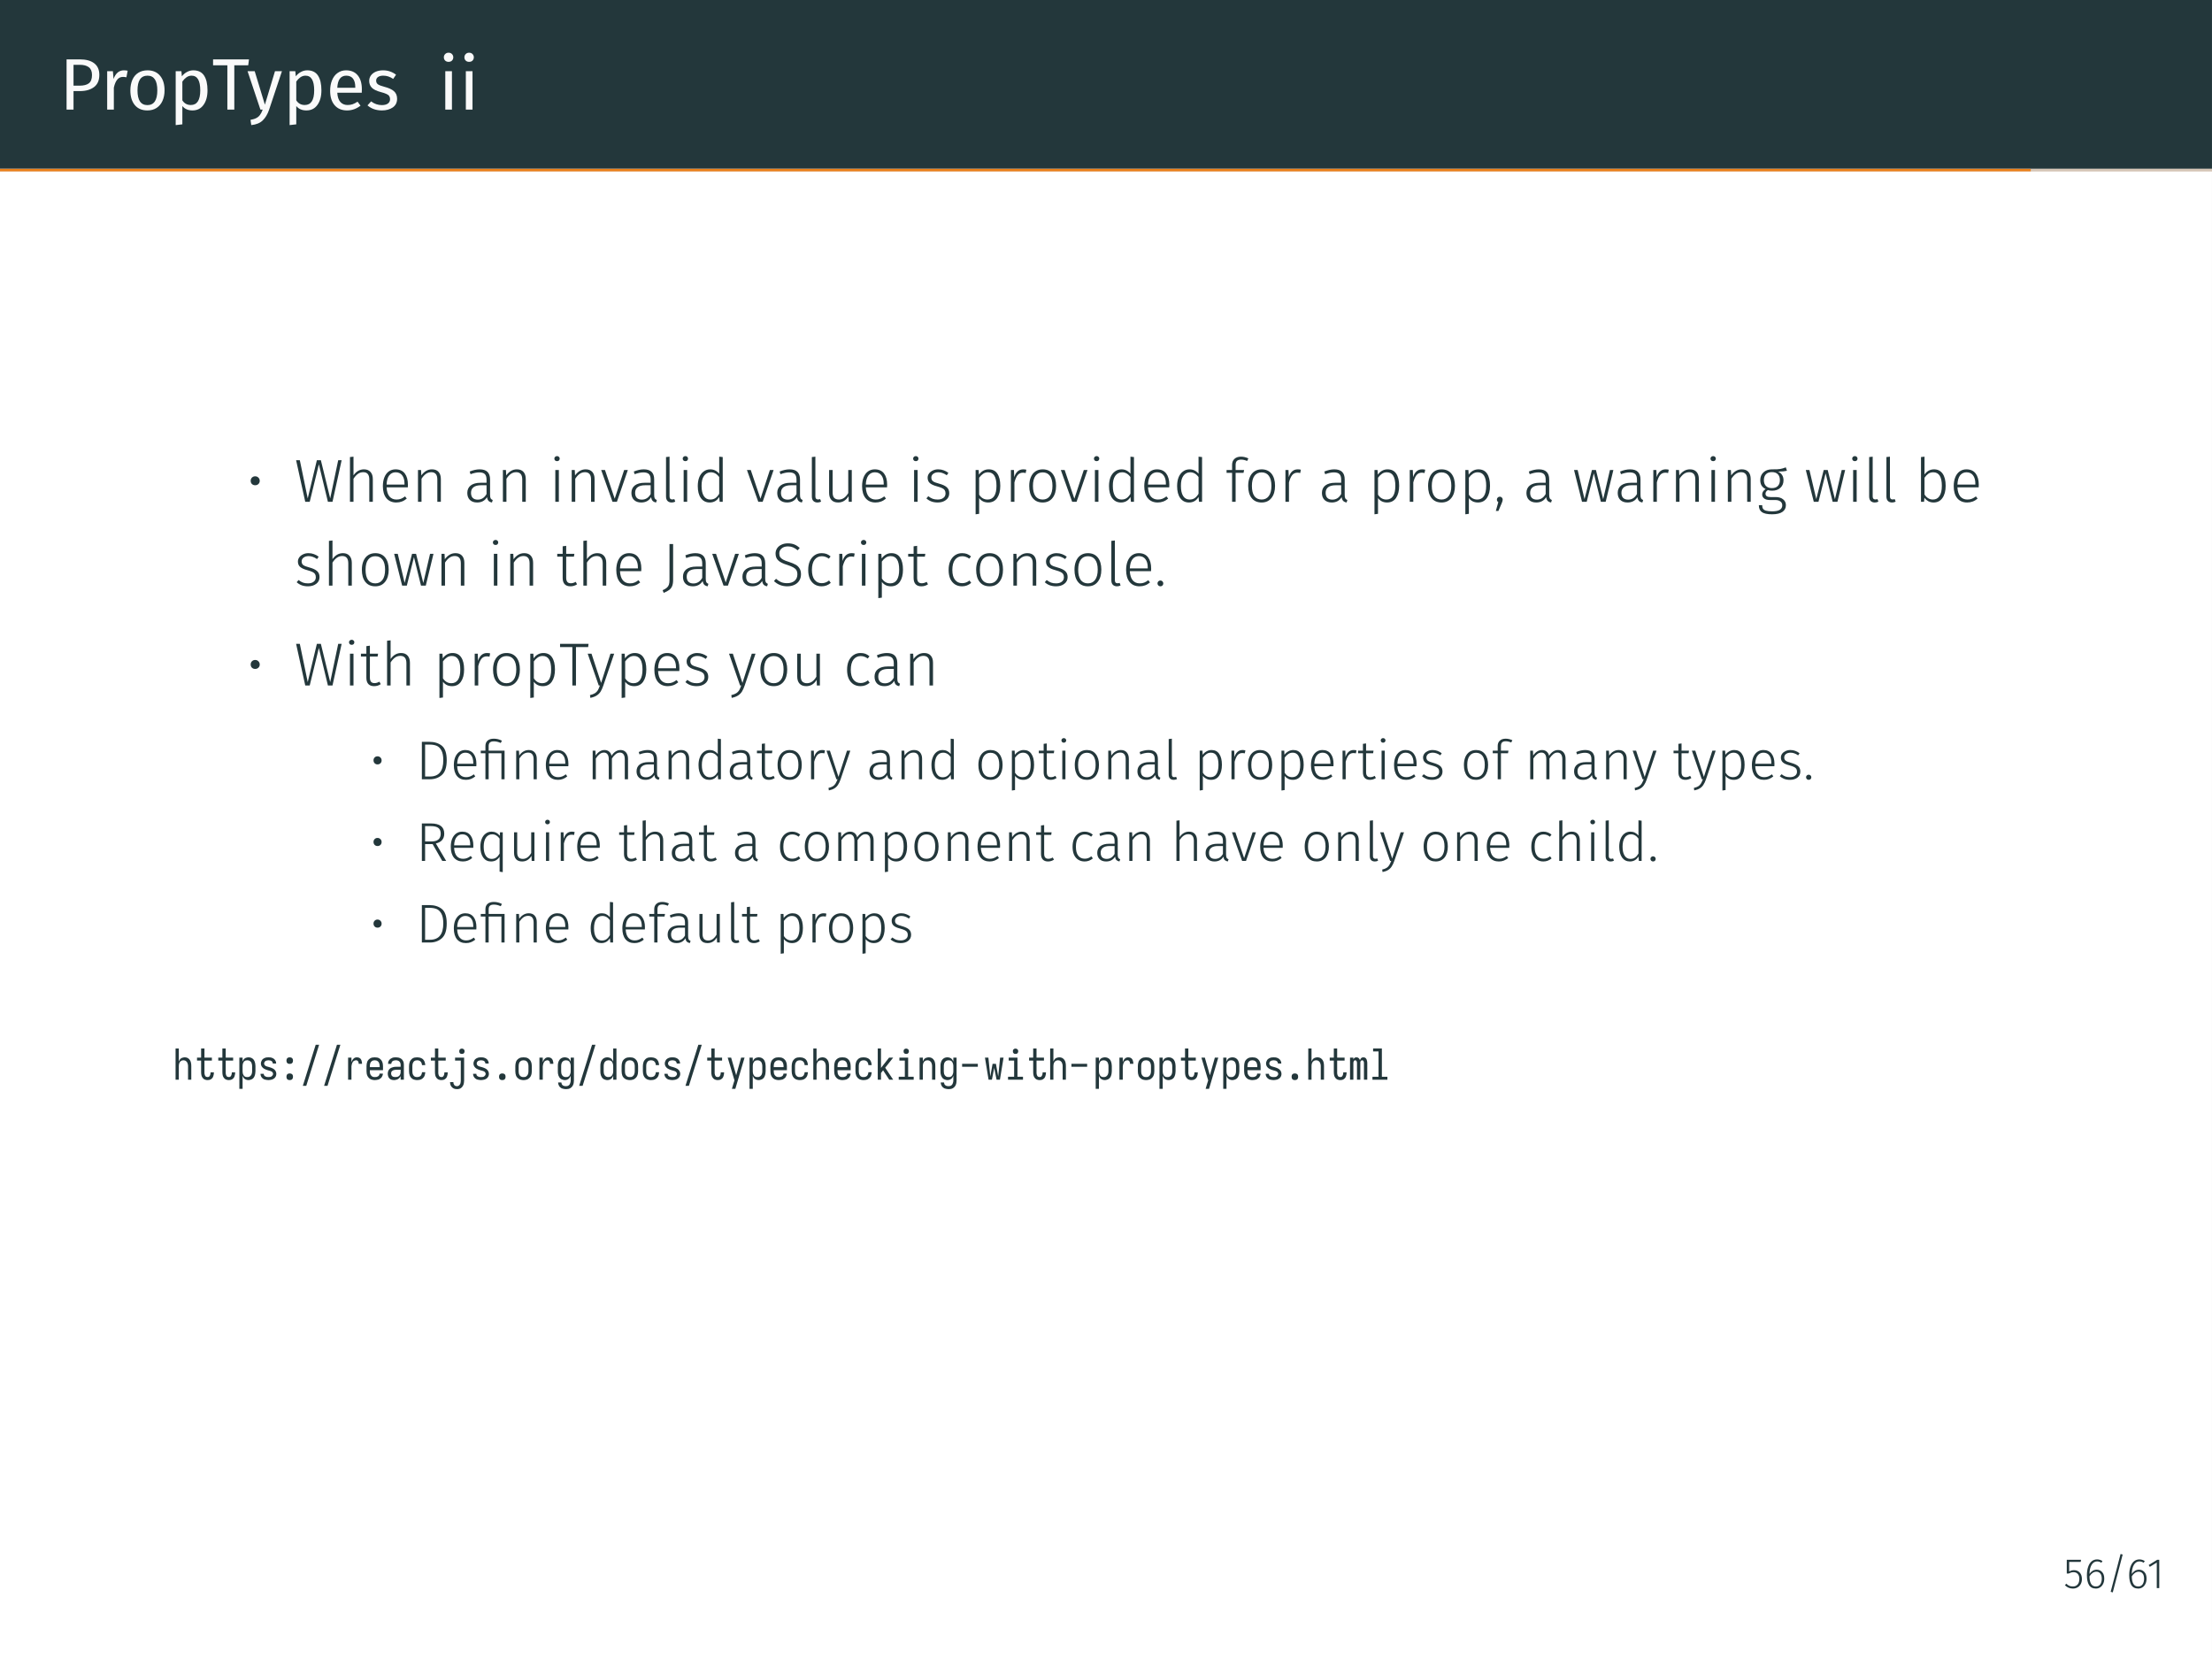 <?xml version="1.0" encoding="UTF-8"?>
<svg xmlns="http://www.w3.org/2000/svg" xmlns:xlink="http://www.w3.org/1999/xlink" width="362.83pt" height="272.13pt" viewBox="0 0 362.83 272.13" version="1.1">
<rect x="0" y="0" width="362.83" height="272.13" fill="#808080" stroke="none"/>
<defs>
<g>
<symbol overflow="visible" id="glyph0-0">
<path style="stroke:none;" d="M 6.484 -12.547 L 6.484 4.188 L 1.469 4.188 L 1.469 -12.547 Z M 5.844 -11.922 L 2.125 -11.922 L 2.125 3.562 L 5.844 3.562 Z M 3.875 -5.391 C 4.352 -5.391 4.691 -5.258 4.891 -5 C 5.098 -4.75 5.203 -4.422 5.203 -4.016 C 5.203 -3.586 5.109 -3.258 4.922 -3.031 C 4.742 -2.801 4.457 -2.66 4.062 -2.609 L 4.062 -2.062 C 4.062 -1.977 4.031 -1.91 3.969 -1.859 C 3.914 -1.805 3.848 -1.781 3.766 -1.781 C 3.68 -1.781 3.609 -1.805 3.547 -1.859 C 3.492 -1.91 3.469 -1.977 3.469 -2.062 L 3.469 -3.078 C 3.883 -3.098 4.164 -3.172 4.312 -3.297 C 4.469 -3.43 4.547 -3.664 4.547 -4 C 4.547 -4.258 4.492 -4.457 4.391 -4.594 C 4.297 -4.738 4.109 -4.812 3.828 -4.812 C 3.598 -4.812 3.391 -4.77 3.203 -4.688 C 3.141 -4.664 3.086 -4.656 3.047 -4.656 C 2.961 -4.656 2.895 -4.68 2.844 -4.734 C 2.789 -4.785 2.766 -4.848 2.766 -4.922 C 2.766 -5.078 2.879 -5.191 3.109 -5.266 C 3.348 -5.348 3.602 -5.391 3.875 -5.391 Z M 3.766 -1.438 C 3.879 -1.438 3.977 -1.395 4.062 -1.312 C 4.145 -1.227 4.188 -1.129 4.188 -1.016 C 4.188 -0.891 4.145 -0.785 4.062 -0.703 C 3.977 -0.617 3.879 -0.578 3.766 -0.578 C 3.641 -0.578 3.535 -0.617 3.453 -0.703 C 3.379 -0.785 3.344 -0.891 3.344 -1.016 C 3.344 -1.129 3.379 -1.227 3.453 -1.312 C 3.535 -1.395 3.641 -1.438 3.766 -1.438 Z M 3.766 -1.438 "/>
</symbol>
<symbol overflow="visible" id="glyph0-1">
<path style="stroke:none;" d="M 3.359 -8.234 C 4.379 -8.234 5.164 -8.02 5.719 -7.594 C 6.281 -7.164 6.562 -6.531 6.562 -5.688 C 6.562 -4.789 6.27 -4.125 5.688 -3.688 C 5.102 -3.25 4.332 -3.031 3.375 -3.031 L 2.328 -3.031 L 2.328 0 L 1.188 0 L 1.188 -8.234 Z M 3.328 -3.922 C 3.984 -3.922 4.484 -4.047 4.828 -4.297 C 5.18 -4.555 5.359 -5.016 5.359 -5.672 C 5.359 -6.266 5.18 -6.691 4.828 -6.953 C 4.484 -7.211 3.988 -7.344 3.344 -7.344 L 2.328 -7.344 L 2.328 -3.922 Z M 3.328 -3.922 "/>
</symbol>
<symbol overflow="visible" id="glyph0-2">
<path style="stroke:none;" d="M 3.875 -6.438 C 4.094 -6.438 4.301 -6.414 4.5 -6.375 L 4.297 -5.297 C 4.098 -5.336 3.91 -5.359 3.734 -5.359 C 3.348 -5.359 3.035 -5.211 2.797 -4.922 C 2.555 -4.641 2.367 -4.195 2.234 -3.594 L 2.234 0 L 1.141 0 L 1.141 -6.297 L 2.078 -6.297 L 2.188 -5.016 C 2.352 -5.484 2.578 -5.836 2.859 -6.078 C 3.148 -6.316 3.488 -6.438 3.875 -6.438 Z M 3.875 -6.438 "/>
</symbol>
<symbol overflow="visible" id="glyph0-3">
<path style="stroke:none;" d="M 3.5 -6.438 C 4.383 -6.438 5.07 -6.141 5.562 -5.547 C 6.051 -4.961 6.297 -4.164 6.297 -3.156 C 6.297 -2.5 6.18 -1.922 5.953 -1.422 C 5.734 -0.93 5.41 -0.547 4.984 -0.266 C 4.566 0.004 4.066 0.141 3.484 0.141 C 2.598 0.141 1.91 -0.148 1.422 -0.734 C 0.93 -1.328 0.688 -2.129 0.688 -3.141 C 0.688 -3.797 0.797 -4.375 1.016 -4.875 C 1.234 -5.375 1.555 -5.758 1.984 -6.031 C 2.41 -6.301 2.914 -6.438 3.5 -6.438 Z M 3.5 -5.562 C 2.406 -5.562 1.859 -4.754 1.859 -3.141 C 1.859 -1.535 2.398 -0.734 3.484 -0.734 C 4.566 -0.734 5.109 -1.539 5.109 -3.156 C 5.109 -4.758 4.57 -5.562 3.5 -5.562 Z M 3.5 -5.562 "/>
</symbol>
<symbol overflow="visible" id="glyph0-4">
<path style="stroke:none;" d="M 4.031 -6.438 C 4.832 -6.438 5.422 -6.148 5.797 -5.578 C 6.172 -5.004 6.359 -4.195 6.359 -3.156 C 6.359 -2.164 6.141 -1.367 5.703 -0.766 C 5.273 -0.16 4.672 0.141 3.891 0.141 C 3.18 0.141 2.629 -0.098 2.234 -0.578 L 2.234 2.422 L 1.141 2.547 L 1.141 -6.297 L 2.078 -6.297 L 2.156 -5.453 C 2.395 -5.766 2.676 -6.004 3 -6.172 C 3.32 -6.348 3.664 -6.438 4.031 -6.438 Z M 3.625 -0.75 C 4.656 -0.75 5.172 -1.551 5.172 -3.156 C 5.172 -4.758 4.695 -5.562 3.75 -5.562 C 3.438 -5.562 3.148 -5.469 2.891 -5.281 C 2.641 -5.102 2.422 -4.875 2.234 -4.594 L 2.234 -1.516 C 2.391 -1.266 2.586 -1.07 2.828 -0.938 C 3.066 -0.812 3.332 -0.75 3.625 -0.75 Z M 3.625 -0.75 "/>
</symbol>
<symbol overflow="visible" id="glyph0-5">
<path style="stroke:none;" d="M 6.062 -8.234 L 5.938 -7.266 L 3.656 -7.266 L 3.656 0 L 2.516 0 L 2.516 -7.266 L 0.172 -7.266 L 0.172 -8.234 Z M 6.062 -8.234 "/>
</symbol>
<symbol overflow="visible" id="glyph0-6">
<path style="stroke:none;" d="M 3.656 0.031 C 3.406 0.77 3.055 1.352 2.609 1.781 C 2.172 2.207 1.547 2.461 0.734 2.547 L 0.609 1.688 C 1.023 1.613 1.352 1.508 1.594 1.375 C 1.844 1.238 2.039 1.062 2.188 0.844 C 2.344 0.633 2.484 0.352 2.609 0 L 2.234 0 L 0.125 -6.297 L 1.297 -6.297 L 2.969 -0.797 L 4.625 -6.297 L 5.766 -6.297 Z M 3.656 0.031 "/>
</symbol>
<symbol overflow="visible" id="glyph0-7">
<path style="stroke:none;" d="M 5.891 -3.328 C 5.891 -3.148 5.883 -2.961 5.875 -2.766 L 1.859 -2.766 C 1.898 -2.078 2.07 -1.566 2.375 -1.234 C 2.676 -0.91 3.066 -0.75 3.547 -0.75 C 3.848 -0.75 4.125 -0.789 4.375 -0.875 C 4.633 -0.969 4.906 -1.109 5.188 -1.297 L 5.672 -0.641 C 4.992 -0.117 4.258 0.141 3.469 0.141 C 2.594 0.141 1.91 -0.145 1.422 -0.719 C 0.93 -1.289 0.688 -2.078 0.688 -3.078 C 0.688 -3.734 0.789 -4.312 1 -4.812 C 1.207 -5.32 1.508 -5.719 1.906 -6 C 2.301 -6.289 2.766 -6.438 3.297 -6.438 C 4.129 -6.438 4.77 -6.16 5.219 -5.609 C 5.664 -5.066 5.891 -4.305 5.891 -3.328 Z M 4.812 -3.656 C 4.812 -4.281 4.688 -4.754 4.438 -5.078 C 4.188 -5.398 3.816 -5.562 3.328 -5.562 C 2.422 -5.562 1.93 -4.898 1.859 -3.578 L 4.812 -3.578 Z M 4.812 -3.656 "/>
</symbol>
<symbol overflow="visible" id="glyph0-8">
<path style="stroke:none;" d="M 2.844 -6.438 C 3.27 -6.438 3.656 -6.375 4 -6.25 C 4.344 -6.133 4.672 -5.957 4.984 -5.719 L 4.516 -5.031 C 4.234 -5.219 3.961 -5.352 3.703 -5.438 C 3.441 -5.52 3.164 -5.562 2.875 -5.562 C 2.52 -5.562 2.238 -5.488 2.031 -5.344 C 1.82 -5.195 1.719 -5 1.719 -4.75 C 1.719 -4.488 1.816 -4.285 2.016 -4.141 C 2.211 -4.004 2.566 -3.867 3.078 -3.734 C 3.773 -3.555 4.297 -3.316 4.641 -3.016 C 4.984 -2.711 5.156 -2.297 5.156 -1.766 C 5.156 -1.148 4.914 -0.676 4.438 -0.344 C 3.957 -0.02 3.367 0.141 2.672 0.141 C 1.723 0.141 0.93 -0.133 0.297 -0.688 L 0.891 -1.344 C 1.422 -0.938 2.008 -0.734 2.656 -0.734 C 3.07 -0.734 3.398 -0.816 3.641 -0.984 C 3.879 -1.16 4 -1.398 4 -1.703 C 4 -1.91 3.953 -2.082 3.859 -2.219 C 3.773 -2.352 3.625 -2.469 3.406 -2.562 C 3.195 -2.664 2.883 -2.77 2.469 -2.875 C 1.801 -3.051 1.316 -3.285 1.016 -3.578 C 0.723 -3.879 0.578 -4.254 0.578 -4.703 C 0.578 -5.035 0.672 -5.332 0.859 -5.594 C 1.055 -5.863 1.328 -6.07 1.672 -6.219 C 2.023 -6.363 2.414 -6.438 2.844 -6.438 Z M 2.844 -6.438 "/>
</symbol>
<symbol overflow="visible" id="glyph0-9">
<path style="stroke:none;" d="M 2.234 -6.297 L 2.234 0 L 1.141 0 L 1.141 -6.297 Z M 1.672 -9.328 C 1.91 -9.328 2.098 -9.254 2.234 -9.109 C 2.379 -8.961 2.453 -8.785 2.453 -8.578 C 2.453 -8.359 2.379 -8.176 2.234 -8.031 C 2.098 -7.895 1.91 -7.828 1.672 -7.828 C 1.453 -7.828 1.27 -7.895 1.125 -8.031 C 0.977 -8.176 0.906 -8.359 0.906 -8.578 C 0.906 -8.785 0.977 -8.961 1.125 -9.109 C 1.27 -9.254 1.453 -9.328 1.672 -9.328 Z M 1.672 -9.328 "/>
</symbol>
<symbol overflow="visible" id="glyph1-0">
<path style="stroke:none;" d="M 5.406 -10.469 L 5.406 3.484 L 1.219 3.484 L 1.219 -10.469 Z M 4.875 -9.953 L 1.781 -9.953 L 1.781 2.969 L 4.875 2.969 Z M 3.234 -4.5 C 3.629 -4.5 3.91 -4.391 4.078 -4.172 C 4.254 -3.961 4.344 -3.688 4.344 -3.344 C 4.344 -3 4.266 -2.727 4.109 -2.531 C 3.961 -2.344 3.723 -2.223 3.391 -2.172 L 3.391 -1.719 C 3.391 -1.645 3.363 -1.586 3.312 -1.547 C 3.258 -1.504 3.203 -1.484 3.141 -1.484 C 3.078 -1.484 3.02 -1.504 2.969 -1.547 C 2.914 -1.586 2.891 -1.645 2.891 -1.719 L 2.891 -2.562 C 3.242 -2.582 3.484 -2.645 3.609 -2.75 C 3.734 -2.863 3.797 -3.055 3.797 -3.328 C 3.797 -3.547 3.75 -3.711 3.656 -3.828 C 3.57 -3.953 3.414 -4.016 3.188 -4.016 C 3 -4.016 2.828 -3.977 2.672 -3.906 C 2.617 -3.883 2.578 -3.875 2.547 -3.875 C 2.473 -3.875 2.41 -3.895 2.359 -3.938 C 2.316 -3.977 2.297 -4.035 2.297 -4.109 C 2.297 -4.234 2.395 -4.328 2.594 -4.391 C 2.789 -4.461 3.004 -4.5 3.234 -4.5 Z M 3.141 -1.203 C 3.242 -1.203 3.328 -1.164 3.391 -1.094 C 3.453 -1.031 3.484 -0.945 3.484 -0.844 C 3.484 -0.738 3.453 -0.648 3.391 -0.578 C 3.328 -0.516 3.242 -0.484 3.141 -0.484 C 3.035 -0.484 2.953 -0.516 2.891 -0.578 C 2.828 -0.648 2.797 -0.738 2.797 -0.844 C 2.797 -0.945 2.828 -1.031 2.891 -1.094 C 2.953 -1.164 3.035 -1.203 3.141 -1.203 Z M 3.141 -1.203 "/>
</symbol>
<symbol overflow="visible" id="glyph1-1">
<path style="stroke:none;" d="M 1.422 -4.188 C 1.641 -4.188 1.816 -4.113 1.953 -3.969 C 2.098 -3.832 2.172 -3.656 2.172 -3.438 C 2.172 -3.227 2.098 -3.055 1.953 -2.922 C 1.816 -2.785 1.641 -2.719 1.422 -2.719 C 1.211 -2.719 1.035 -2.785 0.891 -2.922 C 0.754 -3.055 0.688 -3.234 0.688 -3.453 C 0.688 -3.66 0.754 -3.832 0.891 -3.969 C 1.035 -4.113 1.211 -4.188 1.422 -4.188 Z M 1.422 -4.188 "/>
</symbol>
<symbol overflow="visible" id="glyph1-2">
<path style="stroke:none;" d="M 7.766 -6.828 L 6.266 0 L 5.516 0 L 4.031 -6.156 L 2.531 0 L 1.797 0 L 0.297 -6.828 L 0.906 -6.828 L 2.203 -0.562 L 3.703 -6.828 L 4.359 -6.828 L 5.891 -0.562 L 7.203 -6.828 Z M 7.766 -6.828 "/>
</symbol>
<symbol overflow="visible" id="glyph1-3">
<path style="stroke:none;" d="M 3.359 -5.328 C 3.828 -5.328 4.188 -5.18 4.438 -4.891 C 4.688 -4.609 4.812 -4.223 4.812 -3.734 L 4.812 0 L 4.234 0 L 4.234 -3.656 C 4.234 -4.457 3.906 -4.859 3.25 -4.859 C 2.914 -4.859 2.617 -4.766 2.359 -4.578 C 2.109 -4.398 1.867 -4.133 1.641 -3.781 L 1.641 0 L 1.062 0 L 1.062 -7.344 L 1.641 -7.406 L 1.641 -4.344 C 2.098 -5 2.672 -5.328 3.359 -5.328 Z M 3.359 -5.328 "/>
</symbol>
<symbol overflow="visible" id="glyph1-4">
<path style="stroke:none;" d="M 4.75 -2.797 C 4.75 -2.648 4.742 -2.508 4.734 -2.375 L 1.25 -2.375 C 1.289 -1.695 1.453 -1.191 1.734 -0.859 C 2.023 -0.535 2.406 -0.375 2.875 -0.375 C 3.156 -0.375 3.398 -0.414 3.609 -0.5 C 3.816 -0.582 4.039 -0.711 4.281 -0.891 L 4.562 -0.531 C 4.301 -0.312 4.031 -0.148 3.75 -0.047 C 3.477 0.055 3.176 0.109 2.844 0.109 C 2.156 0.109 1.613 -0.125 1.219 -0.594 C 0.832 -1.07 0.641 -1.727 0.641 -2.562 C 0.641 -3.113 0.723 -3.598 0.891 -4.016 C 1.055 -4.43 1.297 -4.754 1.609 -4.984 C 1.93 -5.211 2.301 -5.328 2.719 -5.328 C 3.383 -5.328 3.891 -5.102 4.234 -4.656 C 4.578 -4.207 4.75 -3.586 4.75 -2.797 Z M 4.188 -2.984 C 4.188 -3.566 4.062 -4.02 3.812 -4.344 C 3.57 -4.676 3.211 -4.844 2.734 -4.844 C 2.305 -4.844 1.957 -4.676 1.688 -4.344 C 1.426 -4.008 1.281 -3.504 1.25 -2.828 L 4.188 -2.828 Z M 4.188 -2.984 "/>
</symbol>
<symbol overflow="visible" id="glyph1-5">
<path style="stroke:none;" d="M 3.359 -5.328 C 3.828 -5.328 4.188 -5.188 4.438 -4.906 C 4.688 -4.625 4.812 -4.234 4.812 -3.734 L 4.812 0 L 4.234 0 L 4.234 -3.656 C 4.234 -4.07 4.148 -4.375 3.984 -4.562 C 3.816 -4.758 3.57 -4.859 3.25 -4.859 C 2.914 -4.859 2.617 -4.766 2.359 -4.578 C 2.109 -4.398 1.867 -4.133 1.641 -3.781 L 1.641 0 L 1.062 0 L 1.062 -5.219 L 1.562 -5.219 L 1.609 -4.328 C 1.828 -4.641 2.082 -4.883 2.375 -5.062 C 2.664 -5.238 2.992 -5.328 3.359 -5.328 Z M 3.359 -5.328 "/>
</symbol>
<symbol overflow="visible" id="glyph1-6">
<path style="stroke:none;" d="M 4.297 -1.156 C 4.297 -0.883 4.328 -0.688 4.391 -0.562 C 4.461 -0.445 4.578 -0.359 4.734 -0.297 L 4.609 0.109 C 4.367 0.066 4.18 -0.02 4.047 -0.156 C 3.922 -0.289 3.836 -0.492 3.797 -0.766 C 3.441 -0.18 2.898 0.109 2.172 0.109 C 1.672 0.109 1.273 -0.031 0.984 -0.312 C 0.703 -0.594 0.562 -0.973 0.562 -1.453 C 0.562 -1.984 0.75 -2.395 1.125 -2.688 C 1.508 -2.977 2.039 -3.125 2.719 -3.125 L 3.719 -3.125 L 3.719 -3.641 C 3.719 -4.055 3.625 -4.359 3.438 -4.547 C 3.25 -4.734 2.941 -4.828 2.516 -4.828 C 2.109 -4.828 1.633 -4.727 1.094 -4.531 L 0.953 -4.969 C 1.535 -5.207 2.082 -5.328 2.594 -5.328 C 3.727 -5.328 4.297 -4.773 4.297 -3.672 Z M 2.266 -0.359 C 2.891 -0.359 3.375 -0.664 3.719 -1.281 L 3.719 -2.719 L 2.812 -2.719 C 2.281 -2.719 1.875 -2.613 1.594 -2.406 C 1.312 -2.195 1.172 -1.883 1.172 -1.469 C 1.172 -1.113 1.266 -0.836 1.453 -0.641 C 1.648 -0.453 1.922 -0.359 2.266 -0.359 Z M 2.266 -0.359 "/>
</symbol>
<symbol overflow="visible" id="glyph1-7">
<path style="stroke:none;" d="M 1.641 -5.219 L 1.641 0 L 1.062 0 L 1.062 -5.219 Z M 1.344 -7.5 C 1.477 -7.5 1.582 -7.457 1.656 -7.375 C 1.738 -7.301 1.781 -7.207 1.781 -7.094 C 1.781 -6.969 1.738 -6.863 1.656 -6.781 C 1.582 -6.707 1.477 -6.672 1.344 -6.672 C 1.219 -6.672 1.113 -6.707 1.031 -6.781 C 0.945 -6.863 0.906 -6.969 0.906 -7.094 C 0.906 -7.207 0.945 -7.301 1.031 -7.375 C 1.113 -7.457 1.219 -7.5 1.344 -7.5 Z M 1.344 -7.5 "/>
</symbol>
<symbol overflow="visible" id="glyph1-8">
<path style="stroke:none;" d="M 4.531 -5.219 L 2.734 0 L 2.016 0 L 0.156 -5.219 L 0.781 -5.219 L 2.375 -0.516 L 3.922 -5.219 Z M 4.531 -5.219 "/>
</symbol>
<symbol overflow="visible" id="glyph1-9">
<path style="stroke:none;" d="M 1.922 0.109 C 1.641 0.109 1.414 0.023 1.25 -0.141 C 1.082 -0.305 1 -0.551 1 -0.875 L 1 -7.344 L 1.578 -7.406 L 1.578 -0.891 C 1.578 -0.555 1.719 -0.391 2 -0.391 C 2.145 -0.391 2.266 -0.41 2.359 -0.453 L 2.516 -0.031 C 2.336 0.062 2.141 0.109 1.922 0.109 Z M 1.922 0.109 "/>
</symbol>
<symbol overflow="visible" id="glyph1-10">
<path style="stroke:none;" d="M 4.781 -7.344 L 4.781 0 L 4.281 0 L 4.203 -0.797 C 3.848 -0.191 3.328 0.109 2.641 0.109 C 2.035 0.109 1.555 -0.129 1.203 -0.609 C 0.859 -1.086 0.688 -1.742 0.688 -2.578 C 0.688 -3.117 0.766 -3.594 0.922 -4 C 1.086 -4.414 1.328 -4.738 1.641 -4.969 C 1.953 -5.207 2.316 -5.328 2.734 -5.328 C 3.328 -5.328 3.816 -5.086 4.203 -4.609 L 4.203 -7.406 Z M 2.734 -0.375 C 3.066 -0.375 3.348 -0.453 3.578 -0.609 C 3.805 -0.766 4.016 -1.004 4.203 -1.328 L 4.203 -4.062 C 3.828 -4.582 3.367 -4.844 2.828 -4.844 C 2.359 -4.844 1.984 -4.645 1.703 -4.25 C 1.43 -3.863 1.301 -3.312 1.312 -2.594 C 1.312 -1.875 1.438 -1.32 1.688 -0.938 C 1.938 -0.562 2.285 -0.375 2.734 -0.375 Z M 2.734 -0.375 "/>
</symbol>
<symbol overflow="visible" id="glyph1-11">
<path style="stroke:none;" d="M 4.719 0 L 4.219 0 L 4.188 -0.922 C 3.77 -0.234 3.203 0.109 2.484 0.109 C 2.016 0.109 1.648 -0.023 1.391 -0.297 C 1.129 -0.578 1 -0.973 1 -1.484 L 1 -5.219 L 1.578 -5.219 L 1.578 -1.547 C 1.578 -1.141 1.66 -0.844 1.828 -0.656 C 2.004 -0.469 2.266 -0.375 2.609 -0.375 C 3.211 -0.375 3.723 -0.727 4.141 -1.438 L 4.141 -5.219 L 4.719 -5.219 Z M 4.719 0 "/>
</symbol>
<symbol overflow="visible" id="glyph1-12">
<path style="stroke:none;" d="M 2.328 -5.328 C 2.66 -5.328 2.957 -5.273 3.219 -5.172 C 3.488 -5.078 3.75 -4.938 4 -4.75 L 3.734 -4.359 C 3.492 -4.523 3.266 -4.645 3.047 -4.719 C 2.836 -4.801 2.609 -4.844 2.359 -4.844 C 2.004 -4.844 1.723 -4.758 1.516 -4.594 C 1.305 -4.438 1.203 -4.227 1.203 -3.969 C 1.203 -3.719 1.289 -3.52 1.469 -3.375 C 1.656 -3.238 1.988 -3.109 2.469 -2.984 C 3.051 -2.828 3.473 -2.629 3.734 -2.391 C 4.004 -2.16 4.141 -1.832 4.141 -1.406 C 4.141 -0.938 3.957 -0.566 3.594 -0.297 C 3.238 -0.023 2.789 0.109 2.25 0.109 C 1.852 0.109 1.504 0.051 1.203 -0.062 C 0.898 -0.176 0.629 -0.344 0.391 -0.562 L 0.703 -0.922 C 0.941 -0.734 1.18 -0.594 1.422 -0.5 C 1.66 -0.414 1.938 -0.375 2.25 -0.375 C 2.633 -0.375 2.941 -0.461 3.172 -0.641 C 3.41 -0.816 3.531 -1.062 3.531 -1.375 C 3.531 -1.582 3.488 -1.754 3.406 -1.891 C 3.332 -2.023 3.195 -2.141 3 -2.234 C 2.812 -2.328 2.531 -2.426 2.156 -2.531 C 1.602 -2.676 1.203 -2.859 0.953 -3.078 C 0.711 -3.297 0.594 -3.586 0.594 -3.953 C 0.594 -4.211 0.672 -4.445 0.828 -4.656 C 0.984 -4.863 1.191 -5.023 1.453 -5.141 C 1.711 -5.266 2.004 -5.328 2.328 -5.328 Z M 2.328 -5.328 "/>
</symbol>
<symbol overflow="visible" id="glyph1-13">
<path style="stroke:none;" d="M 3.203 -5.328 C 3.836 -5.328 4.312 -5.094 4.625 -4.625 C 4.945 -4.156 5.109 -3.488 5.109 -2.625 C 5.109 -1.789 4.938 -1.125 4.594 -0.625 C 4.25 -0.133 3.758 0.109 3.125 0.109 C 2.812 0.109 2.523 0.047 2.266 -0.078 C 2.016 -0.211 1.805 -0.391 1.641 -0.609 L 1.641 1.969 L 1.062 2.047 L 1.062 -5.219 L 1.562 -5.219 L 1.609 -4.453 C 1.797 -4.723 2.023 -4.938 2.297 -5.094 C 2.578 -5.25 2.879 -5.328 3.203 -5.328 Z M 3.016 -0.375 C 3.492 -0.375 3.859 -0.562 4.109 -0.938 C 4.359 -1.32 4.484 -1.883 4.484 -2.625 C 4.484 -4.102 4.02 -4.844 3.094 -4.844 C 2.781 -4.844 2.508 -4.758 2.281 -4.594 C 2.051 -4.438 1.836 -4.223 1.641 -3.953 L 1.641 -1.172 C 1.984 -0.641 2.441 -0.375 3.016 -0.375 Z M 3.016 -0.375 "/>
</symbol>
<symbol overflow="visible" id="glyph1-14">
<path style="stroke:none;" d="M 3.078 -5.328 C 3.285 -5.328 3.457 -5.305 3.594 -5.266 L 3.484 -4.719 C 3.336 -4.758 3.188 -4.781 3.031 -4.781 C 2.676 -4.781 2.391 -4.648 2.172 -4.391 C 1.961 -4.129 1.785 -3.727 1.641 -3.188 L 1.641 0 L 1.062 0 L 1.062 -5.219 L 1.562 -5.219 L 1.609 -4.047 C 1.742 -4.473 1.93 -4.789 2.172 -5 C 2.422 -5.219 2.723 -5.328 3.078 -5.328 Z M 3.078 -5.328 "/>
</symbol>
<symbol overflow="visible" id="glyph1-15">
<path style="stroke:none;" d="M 2.844 -5.328 C 3.539 -5.328 4.082 -5.086 4.469 -4.609 C 4.852 -4.129 5.047 -3.469 5.047 -2.625 C 5.047 -1.781 4.848 -1.113 4.453 -0.625 C 4.066 -0.133 3.531 0.109 2.844 0.109 C 2.145 0.109 1.602 -0.129 1.219 -0.609 C 0.832 -1.086 0.641 -1.754 0.641 -2.609 C 0.641 -3.148 0.727 -3.629 0.906 -4.047 C 1.082 -4.461 1.336 -4.781 1.672 -5 C 2.004 -5.219 2.395 -5.328 2.844 -5.328 Z M 2.844 -4.828 C 2.344 -4.828 1.953 -4.641 1.672 -4.266 C 1.391 -3.891 1.25 -3.336 1.25 -2.609 C 1.25 -1.879 1.383 -1.32 1.656 -0.938 C 1.938 -0.562 2.332 -0.375 2.844 -0.375 C 3.344 -0.375 3.734 -0.562 4.016 -0.938 C 4.305 -1.32 4.453 -1.883 4.453 -2.625 C 4.453 -3.344 4.312 -3.891 4.031 -4.266 C 3.758 -4.641 3.363 -4.828 2.844 -4.828 Z M 2.844 -4.828 "/>
</symbol>
<symbol overflow="visible" id="glyph1-16">
<path style="stroke:none;" d="M 2.594 -6.922 C 2.289 -6.922 2.062 -6.852 1.906 -6.719 C 1.758 -6.582 1.688 -6.359 1.688 -6.047 L 1.688 -5.219 L 3.078 -5.219 L 2.984 -4.75 L 1.688 -4.75 L 1.688 0 L 1.109 0 L 1.109 -4.75 L 0.203 -4.75 L 0.203 -5.219 L 1.109 -5.219 L 1.109 -6.078 C 1.109 -6.484 1.238 -6.805 1.5 -7.047 C 1.758 -7.285 2.113 -7.406 2.562 -7.406 C 2.969 -7.406 3.375 -7.312 3.781 -7.125 L 3.578 -6.703 C 3.234 -6.848 2.906 -6.922 2.594 -6.922 Z M 2.594 -6.922 "/>
</symbol>
<symbol overflow="visible" id="glyph1-17">
<path style="stroke:none;" d="M 1.031 -0.844 C 1.164 -0.844 1.273 -0.797 1.359 -0.703 C 1.453 -0.609 1.5 -0.5 1.5 -0.375 C 1.5 -0.227 1.453 -0.047 1.359 0.172 L 0.797 1.5 L 0.375 1.5 L 0.781 0.047 C 0.707 0.004 0.648 -0.051 0.609 -0.125 C 0.566 -0.195 0.547 -0.281 0.547 -0.375 C 0.547 -0.5 0.594 -0.609 0.688 -0.703 C 0.781 -0.797 0.895 -0.844 1.031 -0.844 Z M 1.031 -0.844 "/>
</symbol>
<symbol overflow="visible" id="glyph1-18">
<path style="stroke:none;" d="M 6.703 -5.219 L 5.438 0 L 4.656 0 L 3.5 -4.672 L 2.328 0 L 1.562 0 L 0.25 -5.219 L 0.844 -5.219 L 1.969 -0.453 L 3.188 -5.219 L 3.844 -5.219 L 5.031 -0.438 L 6.141 -5.219 Z M 6.703 -5.219 "/>
</symbol>
<symbol overflow="visible" id="glyph1-19">
<path style="stroke:none;" d="M 4.938 -5.109 C 4.613 -5.016 4.129 -4.961 3.484 -4.953 C 4.078 -4.672 4.375 -4.195 4.375 -3.531 C 4.375 -3.02 4.203 -2.609 3.859 -2.297 C 3.523 -1.984 3.07 -1.828 2.5 -1.828 C 2.238 -1.828 2.008 -1.859 1.812 -1.922 C 1.688 -1.848 1.586 -1.758 1.516 -1.656 C 1.453 -1.551 1.422 -1.441 1.422 -1.328 C 1.422 -0.961 1.695 -0.781 2.25 -0.781 L 3.094 -0.781 C 3.602 -0.781 4.008 -0.656 4.312 -0.406 C 4.613 -0.164 4.766 0.148 4.766 0.547 C 4.766 1.023 4.57 1.395 4.188 1.656 C 3.812 1.914 3.25 2.047 2.5 2.047 C 1.719 2.047 1.16 1.926 0.828 1.688 C 0.492 1.445 0.328 1.066 0.328 0.547 L 0.875 0.547 C 0.875 0.797 0.922 0.992 1.016 1.141 C 1.117 1.285 1.285 1.391 1.516 1.453 C 1.754 1.523 2.082 1.562 2.5 1.562 C 3.082 1.562 3.504 1.477 3.766 1.312 C 4.035 1.145 4.172 0.898 4.172 0.578 C 4.172 0.297 4.066 0.082 3.859 -0.062 C 3.66 -0.219 3.375 -0.297 3 -0.297 L 2.156 -0.297 C 1.738 -0.297 1.422 -0.379 1.203 -0.547 C 0.984 -0.723 0.875 -0.941 0.875 -1.203 C 0.875 -1.379 0.922 -1.539 1.016 -1.688 C 1.117 -1.844 1.258 -1.977 1.438 -2.094 C 1.133 -2.25 0.91 -2.445 0.766 -2.688 C 0.629 -2.926 0.562 -3.219 0.562 -3.562 C 0.562 -4.082 0.734 -4.504 1.078 -4.828 C 1.43 -5.16 1.895 -5.328 2.469 -5.328 C 3.102 -5.316 3.562 -5.336 3.844 -5.391 C 4.133 -5.441 4.438 -5.531 4.75 -5.656 Z M 2.469 -4.875 C 2.039 -4.875 1.711 -4.754 1.484 -4.516 C 1.266 -4.273 1.156 -3.957 1.156 -3.562 C 1.156 -3.145 1.27 -2.82 1.5 -2.594 C 1.738 -2.363 2.062 -2.25 2.469 -2.25 C 2.895 -2.25 3.219 -2.363 3.438 -2.594 C 3.664 -2.82 3.781 -3.141 3.781 -3.547 C 3.781 -3.961 3.672 -4.285 3.453 -4.516 C 3.234 -4.754 2.906 -4.875 2.469 -4.875 Z M 2.469 -4.875 "/>
</symbol>
<symbol overflow="visible" id="glyph1-20">
<path style="stroke:none;" d="M 3.203 -5.328 C 3.805 -5.328 4.273 -5.094 4.609 -4.625 C 4.941 -4.156 5.109 -3.488 5.109 -2.625 C 5.109 -1.781 4.93 -1.113 4.578 -0.625 C 4.234 -0.133 3.75 0.109 3.125 0.109 C 2.812 0.109 2.523 0.039 2.266 -0.094 C 2.016 -0.238 1.801 -0.426 1.625 -0.656 L 1.562 0 L 1.062 0 L 1.062 -7.344 L 1.641 -7.406 L 1.641 -4.484 C 2.047 -5.047 2.566 -5.328 3.203 -5.328 Z M 3.016 -0.375 C 3.484 -0.375 3.844 -0.562 4.094 -0.938 C 4.352 -1.32 4.484 -1.883 4.484 -2.625 C 4.484 -4.102 4.016 -4.844 3.078 -4.844 C 2.766 -4.844 2.492 -4.766 2.266 -4.609 C 2.047 -4.453 1.836 -4.234 1.641 -3.953 L 1.641 -1.203 C 1.805 -0.941 2.004 -0.738 2.234 -0.594 C 2.461 -0.445 2.723 -0.375 3.016 -0.375 Z M 3.016 -0.375 "/>
</symbol>
<symbol overflow="visible" id="glyph1-21">
<path style="stroke:none;" d="M 3.422 -0.219 C 3.098 0 2.734 0.109 2.328 0.109 C 1.93 0.109 1.617 -0.004 1.391 -0.234 C 1.172 -0.473 1.062 -0.816 1.062 -1.266 L 1.062 -4.75 L 0.172 -4.75 L 0.172 -5.219 L 1.062 -5.219 L 1.062 -6.453 L 1.641 -6.531 L 1.641 -5.219 L 2.984 -5.219 L 2.906 -4.75 L 1.641 -4.75 L 1.641 -1.297 C 1.641 -0.992 1.703 -0.766 1.828 -0.609 C 1.953 -0.461 2.145 -0.391 2.406 -0.391 C 2.664 -0.391 2.93 -0.469 3.203 -0.625 Z M 3.422 -0.219 "/>
</symbol>
<symbol overflow="visible" id="glyph1-22">
<path style="stroke:none;" d="M 1.844 -0.922 C 1.844 -0.516 1.789 -0.188 1.688 0.062 C 1.582 0.32 1.422 0.535 1.203 0.703 C 0.984 0.867 0.68 1.031 0.297 1.188 L 0.125 0.75 C 0.438 0.613 0.672 0.473 0.828 0.328 C 0.984 0.191 1.094 0.023 1.156 -0.172 C 1.219 -0.367 1.25 -0.629 1.25 -0.953 L 1.25 -6.828 L 1.844 -6.828 Z M 1.844 -0.922 "/>
</symbol>
<symbol overflow="visible" id="glyph1-23">
<path style="stroke:none;" d="M 2.656 -6.938 C 3.082 -6.938 3.445 -6.875 3.75 -6.75 C 4.051 -6.625 4.344 -6.438 4.625 -6.188 L 4.281 -5.797 C 4.02 -6.016 3.766 -6.176 3.516 -6.281 C 3.273 -6.383 3 -6.438 2.688 -6.438 C 2.258 -6.438 1.914 -6.328 1.656 -6.109 C 1.395 -5.898 1.266 -5.625 1.266 -5.281 C 1.266 -5.039 1.312 -4.844 1.406 -4.688 C 1.508 -4.531 1.672 -4.391 1.891 -4.266 C 2.117 -4.141 2.441 -4.016 2.859 -3.891 C 3.305 -3.742 3.672 -3.594 3.953 -3.438 C 4.234 -3.281 4.445 -3.07 4.594 -2.812 C 4.75 -2.562 4.828 -2.242 4.828 -1.859 C 4.828 -1.473 4.734 -1.129 4.547 -0.828 C 4.367 -0.535 4.109 -0.305 3.766 -0.141 C 3.422 0.023 3.023 0.109 2.578 0.109 C 1.723 0.109 0.992 -0.176 0.391 -0.75 L 0.734 -1.125 C 1.004 -0.883 1.281 -0.703 1.562 -0.578 C 1.852 -0.461 2.188 -0.406 2.562 -0.406 C 3.051 -0.406 3.453 -0.531 3.766 -0.781 C 4.078 -1.039 4.234 -1.395 4.234 -1.844 C 4.234 -2.125 4.18 -2.352 4.078 -2.531 C 3.973 -2.707 3.805 -2.859 3.578 -2.984 C 3.348 -3.117 3.023 -3.254 2.609 -3.391 C 1.91 -3.598 1.41 -3.844 1.109 -4.125 C 0.805 -4.406 0.656 -4.785 0.656 -5.266 C 0.656 -5.578 0.738 -5.863 0.906 -6.125 C 1.082 -6.383 1.32 -6.582 1.625 -6.719 C 1.926 -6.863 2.27 -6.938 2.656 -6.938 Z M 2.656 -6.938 "/>
</symbol>
<symbol overflow="visible" id="glyph1-24">
<path style="stroke:none;" d="M 2.844 -5.328 C 3.145 -5.328 3.41 -5.285 3.641 -5.203 C 3.867 -5.117 4.094 -4.984 4.312 -4.797 L 4.031 -4.422 C 3.852 -4.555 3.672 -4.656 3.484 -4.719 C 3.305 -4.789 3.102 -4.828 2.875 -4.828 C 2.383 -4.828 1.988 -4.633 1.688 -4.25 C 1.395 -3.863 1.25 -3.305 1.25 -2.578 C 1.25 -1.859 1.395 -1.316 1.688 -0.953 C 1.977 -0.586 2.367 -0.406 2.859 -0.406 C 3.086 -0.406 3.297 -0.441 3.484 -0.516 C 3.68 -0.586 3.875 -0.695 4.062 -0.844 L 4.344 -0.453 C 3.906 -0.078 3.406 0.109 2.844 0.109 C 2.406 0.109 2.02 0.004 1.688 -0.203 C 1.352 -0.422 1.094 -0.727 0.906 -1.125 C 0.727 -1.531 0.641 -2.016 0.641 -2.578 C 0.641 -3.129 0.727 -3.609 0.906 -4.016 C 1.094 -4.43 1.352 -4.754 1.688 -4.984 C 2.02 -5.211 2.406 -5.328 2.844 -5.328 Z M 2.844 -5.328 "/>
</symbol>
<symbol overflow="visible" id="glyph1-25">
<path style="stroke:none;" d="M 1.031 -0.844 C 1.164 -0.844 1.273 -0.797 1.359 -0.703 C 1.453 -0.609 1.5 -0.5 1.5 -0.375 C 1.5 -0.227 1.453 -0.109 1.359 -0.016 C 1.273 0.066 1.164 0.109 1.031 0.109 C 0.895 0.109 0.781 0.062 0.688 -0.031 C 0.594 -0.125 0.547 -0.238 0.547 -0.375 C 0.547 -0.5 0.594 -0.609 0.688 -0.703 C 0.781 -0.797 0.895 -0.844 1.031 -0.844 Z M 1.031 -0.844 "/>
</symbol>
<symbol overflow="visible" id="glyph1-26">
<path style="stroke:none;" d="M 4.828 -6.828 L 4.766 -6.297 L 2.766 -6.297 L 2.766 0 L 2.172 0 L 2.172 -6.297 L 0.156 -6.297 L 0.156 -6.828 Z M 4.828 -6.828 "/>
</symbol>
<symbol overflow="visible" id="glyph1-27">
<path style="stroke:none;" d="M 2.719 0.016 C 2.582 0.422 2.43 0.754 2.266 1.016 C 2.098 1.273 1.879 1.488 1.609 1.656 C 1.348 1.82 1.008 1.945 0.594 2.031 L 0.531 1.578 C 0.875 1.492 1.145 1.391 1.344 1.266 C 1.539 1.141 1.695 0.984 1.812 0.797 C 1.926 0.609 2.039 0.344 2.156 0 L 1.969 0 L 0.156 -5.219 L 0.781 -5.219 L 2.359 -0.422 L 3.891 -5.219 L 4.5 -5.219 Z M 2.719 0.016 "/>
</symbol>
<symbol overflow="visible" id="glyph2-0">
<path style="stroke:none;" d="M 4.875 -9.422 L 4.875 3.141 L 1.109 3.141 L 1.109 -9.422 Z M 4.391 -8.953 L 1.594 -8.953 L 1.594 2.672 L 4.391 2.672 Z M 2.906 -4.047 C 3.258 -4.047 3.516 -3.945 3.672 -3.75 C 3.828 -3.562 3.906 -3.316 3.906 -3.016 C 3.906 -2.691 3.836 -2.441 3.703 -2.266 C 3.566 -2.098 3.348 -1.992 3.047 -1.953 L 3.047 -1.547 C 3.047 -1.484 3.023 -1.43 2.984 -1.391 C 2.941 -1.359 2.891 -1.344 2.828 -1.344 C 2.766 -1.344 2.707 -1.359 2.656 -1.391 C 2.613 -1.43 2.594 -1.484 2.594 -1.547 L 2.594 -2.312 C 2.914 -2.32 3.133 -2.375 3.25 -2.469 C 3.363 -2.57 3.422 -2.75 3.422 -3 C 3.422 -3.195 3.379 -3.348 3.297 -3.453 C 3.223 -3.555 3.082 -3.609 2.875 -3.609 C 2.695 -3.609 2.539 -3.578 2.406 -3.516 C 2.352 -3.492 2.312 -3.484 2.281 -3.484 C 2.219 -3.484 2.164 -3.504 2.125 -3.547 C 2.094 -3.586 2.078 -3.633 2.078 -3.688 C 2.078 -3.801 2.16 -3.891 2.328 -3.953 C 2.504 -4.016 2.695 -4.047 2.906 -4.047 Z M 2.828 -1.078 C 2.91 -1.078 2.984 -1.047 3.047 -0.984 C 3.109 -0.922 3.141 -0.848 3.141 -0.766 C 3.141 -0.672 3.109 -0.594 3.047 -0.531 C 2.984 -0.469 2.91 -0.438 2.828 -0.438 C 2.734 -0.438 2.656 -0.469 2.594 -0.531 C 2.539 -0.594 2.516 -0.672 2.516 -0.766 C 2.516 -0.848 2.539 -0.922 2.594 -0.984 C 2.656 -1.047 2.734 -1.078 2.828 -1.078 Z M 2.828 -1.078 "/>
</symbol>
<symbol overflow="visible" id="glyph2-1">
<path style="stroke:none;" d="M 1.281 -3.766 C 1.477 -3.766 1.641 -3.695 1.766 -3.562 C 1.891 -3.438 1.953 -3.281 1.953 -3.094 C 1.953 -2.906 1.891 -2.75 1.766 -2.625 C 1.641 -2.5 1.477 -2.438 1.281 -2.438 C 1.094 -2.438 0.938 -2.5 0.812 -2.625 C 0.688 -2.75 0.625 -2.91 0.625 -3.109 C 0.625 -3.297 0.688 -3.453 0.812 -3.578 C 0.938 -3.703 1.094 -3.766 1.281 -3.766 Z M 1.281 -3.766 "/>
</symbol>
<symbol overflow="visible" id="glyph2-2">
<path style="stroke:none;" d="M 2.219 -6.141 C 3.062 -6.141 3.75 -5.926 4.281 -5.5 C 4.812 -5.07 5.078 -4.281 5.078 -3.125 C 5.078 -1.969 4.805 -1.156 4.266 -0.688 C 3.734 -0.227 3.082 0 2.312 0 L 1 0 L 1 -6.141 Z M 1.531 -5.688 L 1.531 -0.453 L 2.344 -0.453 C 3.789 -0.453 4.516 -1.344 4.516 -3.125 C 4.516 -3.82 4.41 -4.359 4.203 -4.734 C 3.992 -5.117 3.727 -5.375 3.406 -5.5 C 3.082 -5.625 2.707 -5.688 2.281 -5.688 Z M 1.531 -5.688 "/>
</symbol>
<symbol overflow="visible" id="glyph2-3">
<path style="stroke:none;" d="M 4.281 -2.516 C 4.281 -2.391 4.273 -2.266 4.266 -2.141 L 1.125 -2.141 C 1.156 -1.535 1.301 -1.082 1.562 -0.781 C 1.82 -0.488 2.164 -0.344 2.594 -0.344 C 2.832 -0.344 3.047 -0.379 3.234 -0.453 C 3.43 -0.523 3.641 -0.645 3.859 -0.812 L 4.094 -0.469 C 3.863 -0.281 3.625 -0.141 3.375 -0.047 C 3.133 0.047 2.863 0.094 2.562 0.094 C 1.938 0.094 1.445 -0.113 1.094 -0.531 C 0.75 -0.957 0.578 -1.551 0.578 -2.312 C 0.578 -2.801 0.648 -3.234 0.797 -3.609 C 0.953 -3.984 1.172 -4.273 1.453 -4.484 C 1.742 -4.691 2.078 -4.797 2.453 -4.797 C 3.047 -4.797 3.5 -4.594 3.812 -4.188 C 4.125 -3.781 4.281 -3.223 4.281 -2.516 Z M 3.766 -2.688 C 3.766 -3.207 3.656 -3.613 3.438 -3.906 C 3.219 -4.207 2.895 -4.359 2.469 -4.359 C 2.082 -4.359 1.77 -4.207 1.531 -3.906 C 1.289 -3.613 1.156 -3.16 1.125 -2.547 L 3.766 -2.547 Z M 3.766 -2.688 "/>
</symbol>
<symbol overflow="visible" id="glyph2-4">
<path style="stroke:none;" d="M 2.328 -6.656 C 2.797 -6.656 3.238 -6.547 3.656 -6.328 L 3.469 -5.953 C 3.082 -6.129 2.707 -6.219 2.344 -6.219 C 2.039 -6.219 1.82 -6.156 1.688 -6.031 C 1.551 -5.914 1.484 -5.711 1.484 -5.422 L 1.484 -4.688 L 4.094 -4.688 L 4.094 0 L 3.578 0 L 3.578 -4.266 L 1.484 -4.266 L 1.484 0 L 0.953 0 L 0.953 -4.266 L 0.188 -4.266 L 0.188 -4.688 L 0.953 -4.688 L 0.953 -5.453 C 0.953 -5.836 1.07 -6.133 1.312 -6.344 C 1.551 -6.551 1.891 -6.656 2.328 -6.656 Z M 2.328 -6.656 "/>
</symbol>
<symbol overflow="visible" id="glyph2-5">
<path style="stroke:none;" d="M 3.016 -4.797 C 3.441 -4.797 3.766 -4.664 3.984 -4.406 C 4.211 -4.156 4.328 -3.805 4.328 -3.359 L 4.328 0 L 3.812 0 L 3.812 -3.281 C 3.812 -3.656 3.734 -3.93 3.578 -4.109 C 3.43 -4.285 3.211 -4.375 2.922 -4.375 C 2.617 -4.375 2.352 -4.289 2.125 -4.125 C 1.895 -3.957 1.676 -3.719 1.469 -3.406 L 1.469 0 L 0.953 0 L 0.953 -4.688 L 1.406 -4.688 L 1.453 -3.891 C 1.641 -4.172 1.863 -4.391 2.125 -4.547 C 2.395 -4.711 2.691 -4.797 3.016 -4.797 Z M 3.016 -4.797 "/>
</symbol>
<symbol overflow="visible" id="glyph2-6">
<path style="stroke:none;" d="M 5.531 -4.797 C 5.906 -4.797 6.203 -4.664 6.422 -4.406 C 6.641 -4.145 6.75 -3.797 6.75 -3.359 L 6.75 0 L 6.219 0 L 6.219 -3.281 C 6.219 -3.656 6.145 -3.93 6 -4.109 C 5.863 -4.285 5.672 -4.375 5.422 -4.375 C 5.16 -4.375 4.926 -4.285 4.719 -4.109 C 4.508 -3.941 4.305 -3.707 4.109 -3.406 L 4.109 0 L 3.594 0 L 3.594 -3.281 C 3.594 -3.656 3.52 -3.93 3.375 -4.109 C 3.238 -4.285 3.047 -4.375 2.797 -4.375 C 2.523 -4.375 2.285 -4.285 2.078 -4.109 C 1.867 -3.941 1.664 -3.707 1.469 -3.406 L 1.469 0 L 0.953 0 L 0.953 -4.688 L 1.406 -4.688 L 1.438 -3.891 C 1.625 -4.172 1.836 -4.391 2.078 -4.547 C 2.328 -4.711 2.598 -4.797 2.891 -4.797 C 3.191 -4.797 3.441 -4.711 3.641 -4.547 C 3.848 -4.379 3.984 -4.148 4.047 -3.859 C 4.234 -4.148 4.453 -4.379 4.703 -4.547 C 4.953 -4.711 5.227 -4.797 5.531 -4.797 Z M 5.531 -4.797 "/>
</symbol>
<symbol overflow="visible" id="glyph2-7">
<path style="stroke:none;" d="M 3.859 -1.047 C 3.859 -0.797 3.891 -0.613 3.953 -0.5 C 4.016 -0.395 4.117 -0.316 4.266 -0.266 L 4.141 0.094 C 3.93 0.051 3.766 -0.023 3.641 -0.141 C 3.523 -0.266 3.453 -0.445 3.422 -0.688 C 3.098 -0.164 2.609 0.094 1.953 0.094 C 1.504 0.094 1.148 -0.031 0.891 -0.281 C 0.629 -0.531 0.5 -0.867 0.5 -1.297 C 0.5 -1.785 0.672 -2.16 1.016 -2.422 C 1.359 -2.68 1.836 -2.812 2.453 -2.812 L 3.344 -2.812 L 3.344 -3.281 C 3.344 -3.656 3.258 -3.926 3.094 -4.094 C 2.926 -4.258 2.648 -4.344 2.266 -4.344 C 1.898 -4.344 1.473 -4.254 0.984 -4.078 L 0.859 -4.469 C 1.379 -4.688 1.867 -4.797 2.328 -4.797 C 3.348 -4.797 3.859 -4.297 3.859 -3.297 Z M 2.047 -0.328 C 2.609 -0.328 3.039 -0.598 3.344 -1.141 L 3.344 -2.438 L 2.531 -2.438 C 2.051 -2.438 1.688 -2.344 1.438 -2.156 C 1.188 -1.977 1.062 -1.703 1.062 -1.328 C 1.062 -1.004 1.145 -0.754 1.312 -0.578 C 1.488 -0.41 1.734 -0.328 2.047 -0.328 Z M 2.047 -0.328 "/>
</symbol>
<symbol overflow="visible" id="glyph2-8">
<path style="stroke:none;" d="M 4.297 -6.594 L 4.297 0 L 3.844 0 L 3.781 -0.719 C 3.457 -0.176 2.988 0.094 2.375 0.094 C 1.832 0.094 1.406 -0.117 1.094 -0.547 C 0.781 -0.984 0.625 -1.578 0.625 -2.328 C 0.625 -2.805 0.695 -3.227 0.844 -3.594 C 0.988 -3.969 1.195 -4.258 1.469 -4.469 C 1.75 -4.688 2.078 -4.797 2.453 -4.797 C 2.984 -4.797 3.426 -4.582 3.781 -4.156 L 3.781 -6.656 Z M 2.453 -0.328 C 2.754 -0.328 3.008 -0.398 3.219 -0.547 C 3.426 -0.691 3.613 -0.91 3.781 -1.203 L 3.781 -3.656 C 3.445 -4.125 3.035 -4.359 2.547 -4.359 C 2.117 -4.359 1.781 -4.18 1.531 -3.828 C 1.289 -3.473 1.172 -2.973 1.172 -2.328 C 1.172 -1.68 1.285 -1.188 1.516 -0.844 C 1.742 -0.5 2.055 -0.328 2.453 -0.328 Z M 2.453 -0.328 "/>
</symbol>
<symbol overflow="visible" id="glyph2-9">
<path style="stroke:none;" d="M 3.078 -0.203 C 2.785 -0.004 2.457 0.094 2.094 0.094 C 1.738 0.094 1.457 -0.008 1.25 -0.219 C 1.051 -0.426 0.953 -0.734 0.953 -1.141 L 0.953 -4.266 L 0.156 -4.266 L 0.156 -4.688 L 0.953 -4.688 L 0.953 -5.812 L 1.469 -5.875 L 1.469 -4.688 L 2.688 -4.688 L 2.625 -4.266 L 1.469 -4.266 L 1.469 -1.172 C 1.469 -0.891 1.523 -0.68 1.641 -0.547 C 1.754 -0.41 1.926 -0.344 2.156 -0.344 C 2.395 -0.344 2.633 -0.414 2.875 -0.562 Z M 3.078 -0.203 "/>
</symbol>
<symbol overflow="visible" id="glyph2-10">
<path style="stroke:none;" d="M 2.562 -4.797 C 3.188 -4.797 3.672 -4.578 4.016 -4.141 C 4.367 -3.711 4.547 -3.117 4.547 -2.359 C 4.547 -1.598 4.367 -1 4.016 -0.562 C 3.66 -0.125 3.176 0.094 2.562 0.094 C 1.938 0.094 1.445 -0.117 1.094 -0.547 C 0.75 -0.984 0.578 -1.582 0.578 -2.344 C 0.578 -2.832 0.656 -3.266 0.812 -3.641 C 0.977 -4.016 1.207 -4.301 1.5 -4.5 C 1.801 -4.695 2.156 -4.797 2.562 -4.797 Z M 2.562 -4.344 C 2.113 -4.344 1.758 -4.172 1.5 -3.828 C 1.25 -3.492 1.125 -3 1.125 -2.344 C 1.125 -1.688 1.25 -1.188 1.5 -0.844 C 1.75 -0.508 2.102 -0.344 2.562 -0.344 C 3.008 -0.344 3.359 -0.508 3.609 -0.844 C 3.867 -1.188 4 -1.691 4 -2.359 C 4 -3.016 3.875 -3.508 3.625 -3.844 C 3.375 -4.176 3.02 -4.344 2.562 -4.344 Z M 2.562 -4.344 "/>
</symbol>
<symbol overflow="visible" id="glyph2-11">
<path style="stroke:none;" d="M 2.766 -4.797 C 2.953 -4.797 3.109 -4.773 3.234 -4.734 L 3.141 -4.25 C 3.004 -4.281 2.863 -4.297 2.719 -4.297 C 2.406 -4.297 2.148 -4.18 1.953 -3.953 C 1.766 -3.723 1.602 -3.363 1.469 -2.875 L 1.469 0 L 0.953 0 L 0.953 -4.688 L 1.406 -4.688 L 1.438 -3.641 C 1.562 -4.023 1.734 -4.312 1.953 -4.5 C 2.172 -4.695 2.441 -4.797 2.766 -4.797 Z M 2.766 -4.797 "/>
</symbol>
<symbol overflow="visible" id="glyph2-12">
<path style="stroke:none;" d="M 2.453 0.016 C 2.328 0.379 2.188 0.676 2.031 0.906 C 1.883 1.145 1.691 1.336 1.453 1.484 C 1.211 1.641 0.906 1.754 0.531 1.828 L 0.469 1.422 C 0.781 1.348 1.023 1.254 1.203 1.141 C 1.379 1.023 1.52 0.879 1.625 0.703 C 1.727 0.535 1.836 0.301 1.953 0 L 1.766 0 L 0.141 -4.688 L 0.703 -4.688 L 2.109 -0.391 L 3.5 -4.688 L 4.047 -4.688 Z M 2.453 0.016 "/>
</symbol>
<symbol overflow="visible" id="glyph2-13">
<path style="stroke:none;" d="M 2.891 -4.797 C 3.453 -4.797 3.875 -4.582 4.156 -4.156 C 4.445 -3.738 4.594 -3.145 4.594 -2.375 C 4.594 -1.613 4.438 -1.008 4.125 -0.562 C 3.82 -0.125 3.383 0.094 2.812 0.094 C 2.531 0.094 2.273 0.035 2.047 -0.078 C 1.816 -0.191 1.625 -0.348 1.469 -0.547 L 1.469 1.766 L 0.953 1.844 L 0.953 -4.688 L 1.406 -4.688 L 1.438 -4.016 C 1.613 -4.254 1.828 -4.441 2.078 -4.578 C 2.328 -4.723 2.598 -4.797 2.891 -4.797 Z M 2.703 -0.344 C 3.141 -0.344 3.469 -0.508 3.688 -0.844 C 3.914 -1.188 4.031 -1.695 4.031 -2.375 C 4.031 -3.695 3.617 -4.359 2.797 -4.359 C 2.516 -4.359 2.27 -4.285 2.062 -4.141 C 1.852 -3.992 1.656 -3.797 1.469 -3.547 L 1.469 -1.062 C 1.781 -0.582 2.191 -0.344 2.703 -0.344 Z M 2.703 -0.344 "/>
</symbol>
<symbol overflow="visible" id="glyph2-14">
<path style="stroke:none;" d="M 1.469 -4.688 L 1.469 0 L 0.953 0 L 0.953 -4.688 Z M 1.203 -6.75 C 1.316 -6.75 1.41 -6.711 1.484 -6.641 C 1.555 -6.566 1.594 -6.477 1.594 -6.375 C 1.594 -6.27 1.555 -6.18 1.484 -6.109 C 1.41 -6.035 1.316 -6 1.203 -6 C 1.086 -6 0.992 -6.035 0.922 -6.109 C 0.848 -6.18 0.812 -6.27 0.812 -6.375 C 0.812 -6.477 0.848 -6.566 0.922 -6.641 C 0.992 -6.711 1.086 -6.75 1.203 -6.75 Z M 1.203 -6.75 "/>
</symbol>
<symbol overflow="visible" id="glyph2-15">
<path style="stroke:none;" d="M 1.734 0.094 C 1.473 0.094 1.27 0.02 1.125 -0.125 C 0.977 -0.27 0.906 -0.492 0.906 -0.797 L 0.906 -6.594 L 1.422 -6.656 L 1.422 -0.812 C 1.422 -0.5 1.547 -0.344 1.797 -0.344 C 1.922 -0.344 2.031 -0.363 2.125 -0.406 L 2.266 -0.031 C 2.098 0.051 1.922 0.094 1.734 0.094 Z M 1.734 0.094 "/>
</symbol>
<symbol overflow="visible" id="glyph2-16">
<path style="stroke:none;" d="M 2.094 -4.797 C 2.383 -4.797 2.648 -4.75 2.891 -4.656 C 3.129 -4.57 3.363 -4.441 3.594 -4.266 L 3.359 -3.922 C 3.141 -4.078 2.93 -4.188 2.734 -4.25 C 2.547 -4.32 2.336 -4.359 2.109 -4.359 C 1.805 -4.359 1.555 -4.285 1.359 -4.141 C 1.172 -3.992 1.078 -3.801 1.078 -3.562 C 1.078 -3.344 1.156 -3.172 1.312 -3.047 C 1.477 -2.922 1.781 -2.801 2.219 -2.688 C 2.75 -2.539 3.129 -2.363 3.359 -2.156 C 3.598 -1.945 3.719 -1.648 3.719 -1.266 C 3.719 -0.848 3.555 -0.516 3.234 -0.266 C 2.91 -0.023 2.508 0.094 2.031 0.094 C 1.664 0.094 1.348 0.039 1.078 -0.062 C 0.816 -0.164 0.57 -0.312 0.344 -0.5 L 0.641 -0.828 C 0.848 -0.66 1.062 -0.535 1.281 -0.453 C 1.5 -0.379 1.742 -0.344 2.016 -0.344 C 2.359 -0.344 2.633 -0.422 2.844 -0.578 C 3.062 -0.734 3.172 -0.953 3.172 -1.234 C 3.172 -1.43 3.133 -1.586 3.062 -1.703 C 2.988 -1.828 2.863 -1.93 2.688 -2.016 C 2.52 -2.098 2.27 -2.188 1.938 -2.281 C 1.438 -2.406 1.078 -2.566 0.859 -2.766 C 0.641 -2.961 0.531 -3.227 0.531 -3.562 C 0.531 -3.789 0.598 -4 0.734 -4.188 C 0.879 -4.375 1.066 -4.52 1.297 -4.625 C 1.535 -4.738 1.801 -4.797 2.094 -4.797 Z M 2.094 -4.797 "/>
</symbol>
<symbol overflow="visible" id="glyph2-17">
<path style="stroke:none;" d="M 2.328 -6.234 C 2.055 -6.234 1.852 -6.172 1.719 -6.047 C 1.594 -5.922 1.531 -5.719 1.531 -5.438 L 1.531 -4.688 L 2.766 -4.688 L 2.688 -4.266 L 1.531 -4.266 L 1.531 0 L 1 0 L 1 -4.266 L 0.188 -4.266 L 0.188 -4.688 L 1 -4.688 L 1 -5.469 C 1 -5.832 1.113 -6.117 1.344 -6.328 C 1.57 -6.547 1.895 -6.656 2.312 -6.656 C 2.676 -6.656 3.039 -6.57 3.406 -6.406 L 3.219 -6.031 C 2.906 -6.164 2.609 -6.234 2.328 -6.234 Z M 2.328 -6.234 "/>
</symbol>
<symbol overflow="visible" id="glyph2-18">
<path style="stroke:none;" d="M 0.922 -0.75 C 1.047 -0.75 1.148 -0.707 1.234 -0.625 C 1.316 -0.551 1.359 -0.453 1.359 -0.328 C 1.359 -0.203 1.316 -0.098 1.234 -0.016 C 1.148 0.055 1.047 0.094 0.922 0.094 C 0.805 0.094 0.707 0.051 0.625 -0.031 C 0.539 -0.113 0.5 -0.211 0.5 -0.328 C 0.5 -0.453 0.539 -0.551 0.625 -0.625 C 0.707 -0.707 0.805 -0.75 0.922 -0.75 Z M 0.922 -0.75 "/>
</symbol>
<symbol overflow="visible" id="glyph2-19">
<path style="stroke:none;" d="M 2.766 -2.75 L 1.531 -2.75 L 1.531 0 L 1 0 L 1 -6.141 L 2.484 -6.141 C 3.941 -6.141 4.672 -5.582 4.672 -4.469 C 4.672 -4.031 4.551 -3.676 4.312 -3.406 C 4.082 -3.145 3.742 -2.961 3.297 -2.859 L 4.984 0 L 4.344 0 Z M 2.562 -3.188 C 3.582 -3.188 4.094 -3.613 4.094 -4.469 C 4.094 -4.895 3.961 -5.207 3.703 -5.406 C 3.453 -5.602 3.039 -5.703 2.469 -5.703 L 1.531 -5.703 L 1.531 -3.188 Z M 2.562 -3.188 "/>
</symbol>
<symbol overflow="visible" id="glyph2-20">
<path style="stroke:none;" d="M 4.297 -4.688 L 4.297 1.844 L 3.781 1.766 L 3.781 -0.688 C 3.625 -0.445 3.43 -0.254 3.203 -0.109 C 2.973 0.023 2.695 0.094 2.375 0.094 C 1.832 0.094 1.406 -0.117 1.094 -0.547 C 0.781 -0.984 0.625 -1.578 0.625 -2.328 C 0.625 -2.805 0.695 -3.227 0.844 -3.594 C 0.988 -3.969 1.203 -4.258 1.484 -4.469 C 1.766 -4.688 2.094 -4.797 2.469 -4.797 C 3.008 -4.797 3.457 -4.57 3.812 -4.125 L 3.844 -4.688 Z M 2.469 -0.328 C 2.77 -0.328 3.02 -0.398 3.219 -0.547 C 3.426 -0.691 3.613 -0.906 3.781 -1.188 L 3.781 -3.656 C 3.445 -4.125 3.039 -4.359 2.562 -4.359 C 2.133 -4.359 1.797 -4.18 1.547 -3.828 C 1.297 -3.473 1.172 -2.973 1.172 -2.328 C 1.172 -1.68 1.285 -1.188 1.516 -0.844 C 1.742 -0.5 2.062 -0.328 2.469 -0.328 Z M 2.469 -0.328 "/>
</symbol>
<symbol overflow="visible" id="glyph2-21">
<path style="stroke:none;" d="M 4.25 0 L 3.797 0 L 3.766 -0.828 C 3.391 -0.211 2.879 0.094 2.234 0.094 C 1.805 0.094 1.477 -0.023 1.25 -0.266 C 1.02 -0.516 0.906 -0.875 0.906 -1.344 L 0.906 -4.688 L 1.422 -4.688 L 1.422 -1.391 C 1.422 -1.023 1.5 -0.754 1.656 -0.578 C 1.812 -0.41 2.039 -0.328 2.344 -0.328 C 2.895 -0.328 3.352 -0.648 3.719 -1.297 L 3.719 -4.688 L 4.25 -4.688 Z M 4.25 0 "/>
</symbol>
<symbol overflow="visible" id="glyph2-22">
<path style="stroke:none;" d="M 3.016 -4.797 C 3.441 -4.797 3.766 -4.664 3.984 -4.406 C 4.211 -4.156 4.328 -3.805 4.328 -3.359 L 4.328 0 L 3.812 0 L 3.812 -3.281 C 3.812 -4.008 3.516 -4.375 2.922 -4.375 C 2.617 -4.375 2.352 -4.289 2.125 -4.125 C 1.895 -3.957 1.676 -3.719 1.469 -3.406 L 1.469 0 L 0.953 0 L 0.953 -6.594 L 1.469 -6.656 L 1.469 -3.906 C 1.883 -4.5 2.398 -4.797 3.016 -4.797 Z M 3.016 -4.797 "/>
</symbol>
<symbol overflow="visible" id="glyph2-23">
<path style="stroke:none;" d="M 2.562 -4.797 C 2.82 -4.797 3.055 -4.754 3.266 -4.672 C 3.484 -4.598 3.691 -4.477 3.891 -4.312 L 3.625 -3.969 C 3.469 -4.094 3.305 -4.188 3.141 -4.25 C 2.973 -4.312 2.785 -4.344 2.578 -4.344 C 2.141 -4.344 1.785 -4.172 1.516 -3.828 C 1.254 -3.484 1.125 -2.984 1.125 -2.328 C 1.125 -1.672 1.254 -1.176 1.516 -0.844 C 1.773 -0.52 2.129 -0.359 2.578 -0.359 C 2.785 -0.359 2.973 -0.391 3.141 -0.453 C 3.316 -0.523 3.488 -0.625 3.656 -0.75 L 3.906 -0.406 C 3.508 -0.07 3.062 0.094 2.562 0.094 C 2.164 0.094 1.816 0 1.516 -0.188 C 1.211 -0.375 0.977 -0.648 0.812 -1.016 C 0.656 -1.379 0.578 -1.812 0.578 -2.312 C 0.578 -2.812 0.656 -3.242 0.812 -3.609 C 0.977 -3.984 1.211 -4.273 1.516 -4.484 C 1.816 -4.691 2.164 -4.797 2.562 -4.797 Z M 2.562 -4.797 "/>
</symbol>
<symbol overflow="visible" id="glyph2-24">
<path style="stroke:none;" d="M 4.078 -4.688 L 2.453 0 L 1.812 0 L 0.141 -4.688 L 0.703 -4.688 L 2.141 -0.453 L 3.531 -4.688 Z M 4.078 -4.688 "/>
</symbol>
<symbol overflow="visible" id="glyph3-0">
<path style="stroke:none;" d="M 0.453 0 L 0.453 -5.125 L 3.031 -5.125 L 3.031 0 Z M 0.656 -2.234 L 1.25 -2.969 L 2.797 -4.906 L 2.141 -4.906 L 0.656 -3.047 Z M 0.656 -3.328 L 1.922 -4.906 L 1.266 -4.906 L 0.656 -4.141 Z M 0.656 -4.422 L 1.047 -4.906 L 0.656 -4.906 Z M 0.656 -1.156 L 2.828 -3.859 L 2.828 -4.672 L 0.656 -1.969 Z M 0.656 -0.203 L 0.781 -0.203 L 2.828 -2.781 L 2.828 -3.594 L 0.656 -0.875 Z M 1 -0.203 L 1.656 -0.203 L 2.828 -1.688 L 2.828 -2.5 Z M 1.875 -0.203 L 2.516 -0.203 L 2.828 -0.594 L 2.828 -1.422 Z M 2.828 -0.203 L 2.828 -0.328 L 2.734 -0.203 Z M 2.828 -0.203 "/>
</symbol>
<symbol overflow="visible" id="glyph3-1">
<path style="stroke:none;" d="M 0.453 0 L 0.453 -5.125 L 0.984 -5.125 L 0.984 -2.984 C 1.023 -3.086 1.07 -3.18 1.125 -3.266 C 1.188 -3.359 1.258 -3.438 1.344 -3.5 C 1.438 -3.562 1.535 -3.602 1.641 -3.625 C 1.742 -3.656 1.848 -3.672 1.953 -3.672 C 2.066 -3.672 2.176 -3.656 2.281 -3.625 C 2.395 -3.594 2.492 -3.539 2.578 -3.469 C 2.672 -3.395 2.75 -3.305 2.812 -3.203 C 2.875 -3.109 2.922 -3.004 2.953 -2.891 C 2.984 -2.785 3.004 -2.676 3.016 -2.562 C 3.023 -2.445 3.031 -2.336 3.031 -2.234 L 3.031 0 L 2.5 0 L 2.5 -2.234 C 2.5 -2.305 2.492 -2.379 2.484 -2.453 C 2.473 -2.535 2.453 -2.613 2.422 -2.688 C 2.398 -2.758 2.367 -2.828 2.328 -2.891 C 2.285 -2.953 2.234 -3.004 2.172 -3.047 C 2.109 -3.098 2.039 -3.133 1.969 -3.156 C 1.895 -3.176 1.816 -3.188 1.734 -3.188 C 1.66 -3.188 1.586 -3.176 1.516 -3.156 C 1.441 -3.133 1.375 -3.098 1.312 -3.047 C 1.25 -3.004 1.195 -2.953 1.156 -2.891 C 1.113 -2.828 1.078 -2.758 1.047 -2.688 C 1.023 -2.613 1.008 -2.535 1 -2.453 C 0.988 -2.379 0.984 -2.305 0.984 -2.234 L 0.984 0 Z M 0.453 0 "/>
</symbol>
<symbol overflow="visible" id="glyph3-2">
<path style="stroke:none;" d="M 2.203 0.062 C 2.098 0.062 1.992 0.047 1.891 0.016 C 1.785 -0.004 1.691 -0.047 1.609 -0.109 C 1.523 -0.172 1.453 -0.242 1.391 -0.328 C 1.328 -0.422 1.273 -0.52 1.234 -0.625 C 1.203 -0.727 1.18 -0.832 1.172 -0.938 C 1.16 -1.039 1.156 -1.145 1.156 -1.25 L 1.156 -3.141 L 0.484 -3.141 L 0.484 -3.625 L 1.156 -3.625 L 1.156 -5.125 L 1.703 -5.125 L 1.703 -3.625 L 2.922 -3.625 L 2.922 -3.141 L 1.703 -3.141 L 1.703 -1.25 C 1.703 -1.188 1.703 -1.125 1.703 -1.062 C 1.711 -1 1.723 -0.938 1.734 -0.875 C 1.742 -0.82 1.758 -0.77 1.781 -0.719 C 1.812 -0.664 1.844 -0.613 1.875 -0.562 C 1.914 -0.52 1.969 -0.488 2.031 -0.469 C 2.094 -0.445 2.148 -0.438 2.203 -0.438 C 2.254 -0.438 2.305 -0.441 2.359 -0.453 C 2.422 -0.473 2.469 -0.5 2.5 -0.531 C 2.539 -0.57 2.57 -0.617 2.594 -0.672 C 2.625 -0.723 2.645 -0.773 2.656 -0.828 C 2.676 -0.879 2.688 -0.93 2.688 -0.984 C 2.695 -1.047 2.703 -1.102 2.703 -1.156 C 2.703 -1.156 2.703 -1.16 2.703 -1.172 C 2.703 -1.18 2.703 -1.191 2.703 -1.203 L 3.25 -1.203 C 3.25 -1.18 3.25 -1.164 3.25 -1.156 C 3.25 -1.145 3.25 -1.133 3.25 -1.125 C 3.25 -1.02 3.238 -0.922 3.219 -0.828 C 3.207 -0.734 3.18 -0.641 3.141 -0.547 C 3.109 -0.453 3.062 -0.363 3 -0.281 C 2.938 -0.207 2.859 -0.141 2.766 -0.078 C 2.68 -0.023 2.594 0.008 2.5 0.031 C 2.406 0.051 2.305 0.062 2.203 0.062 Z M 2.203 0.062 "/>
</symbol>
<symbol overflow="visible" id="glyph3-3">
<path style="stroke:none;" d="M 0.453 1.5 L 0.453 -3.625 L 0.984 -3.625 L 0.984 -2.984 C 1.023 -3.086 1.07 -3.18 1.125 -3.266 C 1.188 -3.359 1.258 -3.438 1.344 -3.5 C 1.438 -3.562 1.535 -3.602 1.641 -3.625 C 1.742 -3.656 1.848 -3.672 1.953 -3.672 C 2.066 -3.672 2.18 -3.656 2.297 -3.625 C 2.41 -3.594 2.516 -3.539 2.609 -3.469 C 2.703 -3.406 2.781 -3.32 2.844 -3.219 C 2.906 -3.125 2.953 -3.02 2.984 -2.906 C 3.023 -2.801 3.051 -2.691 3.062 -2.578 C 3.082 -2.461 3.094 -2.348 3.094 -2.234 L 3.094 -1.391 C 3.094 -1.273 3.082 -1.16 3.062 -1.047 C 3.051 -0.93 3.023 -0.816 2.984 -0.703 C 2.953 -0.598 2.906 -0.492 2.844 -0.391 C 2.781 -0.297 2.703 -0.211 2.609 -0.141 C 2.516 -0.078 2.41 -0.031 2.297 0 C 2.18 0.039 2.066 0.062 1.953 0.062 C 1.848 0.062 1.742 0.047 1.641 0.016 C 1.535 -0.016 1.438 -0.062 1.344 -0.125 C 1.258 -0.188 1.188 -0.258 1.125 -0.344 C 1.07 -0.438 1.023 -0.535 0.984 -0.641 L 0.984 1.5 Z M 1.75 -0.438 C 1.832 -0.438 1.91 -0.441 1.984 -0.453 C 2.055 -0.473 2.125 -0.504 2.188 -0.547 C 2.258 -0.598 2.316 -0.656 2.359 -0.719 C 2.41 -0.781 2.445 -0.848 2.469 -0.922 C 2.5 -0.992 2.52 -1.07 2.531 -1.156 C 2.539 -1.238 2.547 -1.316 2.547 -1.391 L 2.547 -2.234 C 2.547 -2.305 2.539 -2.379 2.531 -2.453 C 2.52 -2.535 2.5 -2.613 2.469 -2.688 C 2.445 -2.77 2.41 -2.844 2.359 -2.906 C 2.316 -2.969 2.258 -3.02 2.188 -3.062 C 2.125 -3.113 2.055 -3.145 1.984 -3.156 C 1.91 -3.176 1.832 -3.188 1.75 -3.188 C 1.664 -3.188 1.586 -3.176 1.516 -3.156 C 1.441 -3.145 1.375 -3.113 1.312 -3.062 C 1.25 -3.02 1.195 -2.961 1.156 -2.891 C 1.113 -2.828 1.078 -2.758 1.047 -2.688 C 1.023 -2.613 1.008 -2.535 1 -2.453 C 0.988 -2.379 0.984 -2.305 0.984 -2.234 L 0.984 -1.391 C 0.984 -1.316 0.988 -1.238 1 -1.156 C 1.008 -1.082 1.023 -1.008 1.047 -0.938 C 1.078 -0.863 1.113 -0.789 1.156 -0.719 C 1.195 -0.656 1.25 -0.598 1.312 -0.547 C 1.375 -0.504 1.441 -0.473 1.516 -0.453 C 1.586 -0.441 1.664 -0.438 1.75 -0.438 Z M 1.75 -0.438 "/>
</symbol>
<symbol overflow="visible" id="glyph3-4">
<path style="stroke:none;" d="M 1.734 0.062 C 1.629 0.062 1.523 0.051 1.422 0.031 C 1.316 0.02 1.211 0 1.109 -0.031 C 1.016 -0.062 0.926 -0.109 0.844 -0.172 C 0.758 -0.234 0.688 -0.305 0.625 -0.391 C 0.562 -0.473 0.516 -0.562 0.484 -0.656 C 0.453 -0.758 0.438 -0.863 0.438 -0.969 L 0.969 -0.969 C 0.969 -0.883 0.988 -0.801 1.031 -0.719 C 1.082 -0.645 1.145 -0.586 1.219 -0.547 C 1.301 -0.504 1.383 -0.473 1.469 -0.453 C 1.562 -0.441 1.648 -0.438 1.734 -0.438 C 1.816 -0.438 1.898 -0.441 1.984 -0.453 C 2.078 -0.461 2.16 -0.488 2.234 -0.531 C 2.305 -0.582 2.367 -0.645 2.422 -0.719 C 2.473 -0.801 2.5 -0.883 2.5 -0.969 C 2.5 -1.031 2.477 -1.094 2.438 -1.156 C 2.406 -1.219 2.363 -1.27 2.312 -1.312 C 2.258 -1.352 2.203 -1.383 2.141 -1.406 C 2.078 -1.426 2.008 -1.445 1.938 -1.469 C 1.832 -1.5 1.723 -1.531 1.609 -1.562 C 1.504 -1.594 1.398 -1.629 1.297 -1.672 C 1.191 -1.711 1.086 -1.766 0.984 -1.828 C 0.891 -1.891 0.805 -1.961 0.734 -2.047 C 0.66 -2.129 0.602 -2.223 0.562 -2.328 C 0.52 -2.43 0.5 -2.539 0.5 -2.656 C 0.5 -2.758 0.516 -2.859 0.547 -2.953 C 0.578 -3.047 0.617 -3.133 0.672 -3.219 C 0.734 -3.312 0.805 -3.383 0.891 -3.438 C 0.973 -3.5 1.062 -3.547 1.156 -3.578 C 1.25 -3.617 1.348 -3.645 1.453 -3.656 C 1.555 -3.664 1.656 -3.672 1.75 -3.672 C 1.852 -3.672 1.953 -3.664 2.047 -3.656 C 2.148 -3.645 2.25 -3.617 2.344 -3.578 C 2.438 -3.547 2.523 -3.5 2.609 -3.438 C 2.691 -3.383 2.758 -3.316 2.812 -3.234 C 2.875 -3.148 2.922 -3.062 2.953 -2.969 C 2.984 -2.875 3 -2.773 3 -2.672 C 3 -2.672 3 -2.664 3 -2.656 L 2.453 -2.656 C 2.453 -2.664 2.453 -2.672 2.453 -2.672 C 2.453 -2.742 2.43 -2.816 2.391 -2.891 C 2.348 -2.973 2.289 -3.035 2.219 -3.078 C 2.156 -3.117 2.082 -3.145 2 -3.156 C 1.914 -3.176 1.832 -3.188 1.75 -3.188 C 1.664 -3.188 1.582 -3.176 1.5 -3.156 C 1.414 -3.145 1.336 -3.117 1.266 -3.078 C 1.203 -3.035 1.145 -2.973 1.094 -2.891 C 1.051 -2.816 1.031 -2.738 1.031 -2.656 C 1.031 -2.582 1.051 -2.508 1.094 -2.438 C 1.145 -2.363 1.203 -2.305 1.266 -2.266 C 1.336 -2.223 1.41 -2.191 1.484 -2.172 C 1.566 -2.148 1.645 -2.129 1.719 -2.109 C 1.789 -2.086 1.863 -2.066 1.938 -2.047 C 2.02 -2.023 2.098 -2 2.172 -1.969 C 2.242 -1.945 2.316 -1.914 2.391 -1.875 C 2.461 -1.844 2.531 -1.805 2.594 -1.766 C 2.656 -1.723 2.711 -1.672 2.766 -1.609 C 2.828 -1.555 2.875 -1.492 2.906 -1.422 C 2.945 -1.359 2.977 -1.285 3 -1.203 C 3.02 -1.129 3.031 -1.051 3.031 -0.969 C 3.031 -0.863 3.016 -0.758 2.984 -0.656 C 2.953 -0.562 2.906 -0.473 2.844 -0.391 C 2.781 -0.305 2.707 -0.234 2.625 -0.172 C 2.539 -0.117 2.445 -0.07 2.344 -0.031 C 2.25 0 2.148 0.02 2.047 0.031 C 1.941 0.051 1.836 0.062 1.734 0.062 Z M 1.734 0.062 "/>
</symbol>
<symbol overflow="visible" id="glyph3-5">
<path style="stroke:none;" d="M 1.734 -2.594 C 1.66 -2.594 1.586 -2.602 1.516 -2.625 C 1.453 -2.645 1.395 -2.68 1.344 -2.734 C 1.289 -2.785 1.254 -2.848 1.234 -2.922 C 1.211 -2.992 1.203 -3.066 1.203 -3.141 C 1.203 -3.211 1.211 -3.281 1.234 -3.344 C 1.254 -3.414 1.289 -3.477 1.344 -3.531 C 1.395 -3.582 1.453 -3.617 1.516 -3.641 C 1.586 -3.66 1.66 -3.672 1.734 -3.672 C 1.816 -3.672 1.891 -3.66 1.953 -3.641 C 2.023 -3.617 2.086 -3.582 2.141 -3.531 C 2.191 -3.477 2.227 -3.414 2.25 -3.344 C 2.27 -3.281 2.281 -3.211 2.281 -3.141 C 2.281 -3.066 2.27 -2.992 2.25 -2.922 C 2.227 -2.848 2.191 -2.785 2.141 -2.734 C 2.086 -2.68 2.023 -2.645 1.953 -2.625 C 1.891 -2.602 1.816 -2.594 1.734 -2.594 Z M 1.734 0.062 C 1.66 0.062 1.586 0.051 1.516 0.031 C 1.453 0.008 1.395 -0.023 1.344 -0.078 C 1.289 -0.141 1.254 -0.203 1.234 -0.266 C 1.211 -0.336 1.203 -0.41 1.203 -0.484 C 1.203 -0.555 1.211 -0.629 1.234 -0.703 C 1.254 -0.773 1.289 -0.836 1.344 -0.891 C 1.395 -0.941 1.453 -0.977 1.516 -1 C 1.586 -1.02 1.66 -1.031 1.734 -1.031 C 1.816 -1.031 1.891 -1.02 1.953 -1 C 2.023 -0.977 2.086 -0.941 2.141 -0.891 C 2.191 -0.836 2.227 -0.773 2.25 -0.703 C 2.27 -0.629 2.281 -0.555 2.281 -0.484 C 2.281 -0.41 2.27 -0.336 2.25 -0.266 C 2.227 -0.203 2.191 -0.141 2.141 -0.078 C 2.086 -0.023 2.023 0.008 1.953 0.031 C 1.891 0.051 1.816 0.062 1.734 0.062 Z M 1.734 0.062 "/>
</symbol>
<symbol overflow="visible" id="glyph3-6">
<path style="stroke:none;" d="M 0.406 1 L 2.516 -5.734 L 3.078 -5.734 L 0.969 1 Z M 0.406 1 "/>
</symbol>
<symbol overflow="visible" id="glyph3-7">
<path style="stroke:none;" d="M 0.859 0 L 0.859 -3.625 L 1.406 -3.625 L 1.406 -2.875 C 1.438 -2.977 1.477 -3.078 1.531 -3.172 C 1.582 -3.266 1.645 -3.348 1.719 -3.422 C 1.789 -3.504 1.875 -3.566 1.969 -3.609 C 2.07 -3.648 2.18 -3.672 2.297 -3.672 C 2.379 -3.672 2.461 -3.66 2.547 -3.641 C 2.641 -3.617 2.719 -3.582 2.781 -3.531 C 2.852 -3.488 2.91 -3.43 2.953 -3.359 C 3.004 -3.285 3.039 -3.207 3.062 -3.125 C 3.094 -3.039 3.113 -2.957 3.125 -2.875 C 3.133 -2.789 3.141 -2.703 3.141 -2.609 L 2.594 -2.609 C 2.594 -2.68 2.586 -2.75 2.578 -2.812 C 2.566 -2.883 2.539 -2.945 2.5 -3 C 2.469 -3.062 2.422 -3.109 2.359 -3.141 C 2.297 -3.172 2.234 -3.188 2.172 -3.188 C 2.078 -3.188 1.984 -3.164 1.891 -3.125 C 1.805 -3.094 1.734 -3.039 1.672 -2.969 C 1.617 -2.895 1.57 -2.816 1.531 -2.734 C 1.5 -2.648 1.473 -2.562 1.453 -2.469 C 1.43 -2.375 1.414 -2.281 1.406 -2.188 C 1.406 -2.102 1.406 -2.016 1.406 -1.922 L 1.406 0 Z M 0.859 0 "/>
</symbol>
<symbol overflow="visible" id="glyph3-8">
<path style="stroke:none;" d="M 1.75 0.062 C 1.625 0.062 1.5 0.047 1.375 0.016 C 1.25 -0.004 1.129 -0.047 1.016 -0.109 C 0.91 -0.172 0.816 -0.25 0.734 -0.344 C 0.648 -0.438 0.582 -0.539 0.531 -0.656 C 0.477 -0.77 0.441 -0.891 0.422 -1.016 C 0.398 -1.141 0.391 -1.266 0.391 -1.391 L 0.391 -2.234 C 0.391 -2.359 0.398 -2.484 0.422 -2.609 C 0.441 -2.734 0.473 -2.852 0.516 -2.969 C 0.566 -3.082 0.633 -3.188 0.719 -3.281 C 0.812 -3.375 0.91 -3.453 1.016 -3.516 C 1.117 -3.578 1.234 -3.617 1.359 -3.641 C 1.484 -3.66 1.609 -3.672 1.734 -3.672 C 1.867 -3.672 2 -3.66 2.125 -3.641 C 2.25 -3.617 2.363 -3.578 2.469 -3.516 C 2.57 -3.453 2.664 -3.375 2.75 -3.281 C 2.844 -3.188 2.91 -3.082 2.953 -2.969 C 3.004 -2.852 3.039 -2.734 3.062 -2.609 C 3.082 -2.484 3.094 -2.359 3.094 -2.234 L 3.094 -1.562 L 0.938 -1.562 L 0.938 -1.391 C 0.938 -1.316 0.941 -1.238 0.953 -1.156 C 0.961 -1.07 0.977 -0.992 1 -0.922 C 1.031 -0.848 1.07 -0.781 1.125 -0.719 C 1.176 -0.656 1.234 -0.598 1.297 -0.547 C 1.367 -0.504 1.441 -0.473 1.516 -0.453 C 1.598 -0.441 1.676 -0.438 1.75 -0.438 C 1.844 -0.438 1.93 -0.441 2.016 -0.453 C 2.109 -0.473 2.191 -0.504 2.266 -0.547 C 2.348 -0.598 2.41 -0.66 2.453 -0.734 C 2.504 -0.816 2.531 -0.906 2.531 -1 L 3.078 -1 C 3.078 -0.895 3.055 -0.789 3.016 -0.688 C 2.984 -0.594 2.938 -0.5 2.875 -0.406 C 2.812 -0.32 2.734 -0.25 2.641 -0.188 C 2.555 -0.125 2.469 -0.07 2.375 -0.031 C 2.281 0 2.176 0.02 2.062 0.031 C 1.957 0.051 1.852 0.062 1.75 0.062 Z M 2.547 -2.062 L 2.547 -2.234 C 2.547 -2.305 2.539 -2.379 2.531 -2.453 C 2.52 -2.535 2.5 -2.613 2.469 -2.688 C 2.445 -2.77 2.41 -2.844 2.359 -2.906 C 2.316 -2.969 2.258 -3.02 2.188 -3.062 C 2.125 -3.113 2.051 -3.145 1.969 -3.156 C 1.895 -3.176 1.816 -3.188 1.734 -3.188 C 1.66 -3.188 1.582 -3.176 1.5 -3.156 C 1.426 -3.145 1.352 -3.113 1.281 -3.062 C 1.219 -3.02 1.16 -2.969 1.109 -2.906 C 1.066 -2.844 1.031 -2.77 1 -2.688 C 0.977 -2.613 0.961 -2.535 0.953 -2.453 C 0.941 -2.379 0.938 -2.305 0.938 -2.234 L 0.938 -2.062 Z M 2.547 -2.062 "/>
</symbol>
<symbol overflow="visible" id="glyph3-9">
<path style="stroke:none;" d="M 1.406 0.062 C 1.27 0.062 1.133 0.039 1 0 C 0.863 -0.039 0.75 -0.113 0.656 -0.219 C 0.562 -0.32 0.492 -0.441 0.453 -0.578 C 0.41 -0.711 0.391 -0.848 0.391 -0.984 C 0.391 -1.098 0.406 -1.211 0.438 -1.328 C 0.469 -1.453 0.52 -1.562 0.594 -1.656 C 0.664 -1.75 0.75 -1.828 0.844 -1.891 C 0.945 -1.953 1.055 -2 1.172 -2.031 C 1.285 -2.07 1.398 -2.098 1.516 -2.109 C 1.629 -2.117 1.75 -2.125 1.875 -2.125 L 2.5 -2.125 L 2.5 -2.469 C 2.5 -2.57 2.477 -2.672 2.438 -2.766 C 2.406 -2.859 2.352 -2.938 2.281 -3 C 2.207 -3.07 2.117 -3.117 2.016 -3.141 C 1.922 -3.172 1.828 -3.188 1.734 -3.188 C 1.641 -3.188 1.547 -3.176 1.453 -3.156 C 1.367 -3.145 1.285 -3.113 1.203 -3.062 C 1.129 -3.008 1.07 -2.941 1.031 -2.859 C 0.988 -2.773 0.969 -2.688 0.969 -2.594 L 0.438 -2.594 C 0.438 -2.707 0.445 -2.812 0.469 -2.906 C 0.5 -3.008 0.547 -3.102 0.609 -3.188 C 0.672 -3.281 0.742 -3.359 0.828 -3.422 C 0.922 -3.484 1.016 -3.535 1.109 -3.578 C 1.203 -3.617 1.301 -3.645 1.406 -3.656 C 1.52 -3.664 1.629 -3.672 1.734 -3.672 C 1.848 -3.672 1.957 -3.66 2.062 -3.641 C 2.176 -3.629 2.285 -3.598 2.391 -3.547 C 2.492 -3.504 2.586 -3.445 2.672 -3.375 C 2.754 -3.301 2.82 -3.211 2.875 -3.109 C 2.938 -3.016 2.977 -2.91 3 -2.797 C 3.02 -2.691 3.031 -2.582 3.031 -2.469 L 3.031 0 L 2.5 0 L 2.5 -0.594 C 2.457 -0.5 2.395 -0.406 2.312 -0.312 C 2.238 -0.227 2.148 -0.156 2.047 -0.094 C 1.953 -0.039 1.848 -0.004 1.734 0.016 C 1.629 0.047 1.52 0.062 1.406 0.062 Z M 1.609 -0.438 C 1.723 -0.438 1.836 -0.445 1.953 -0.469 C 2.066 -0.5 2.164 -0.551 2.25 -0.625 C 2.332 -0.707 2.395 -0.801 2.438 -0.906 C 2.477 -1.02 2.5 -1.133 2.5 -1.25 L 2.5 -1.641 L 1.875 -1.641 C 1.801 -1.641 1.727 -1.633 1.656 -1.625 C 1.582 -1.625 1.516 -1.613 1.453 -1.594 C 1.391 -1.582 1.32 -1.562 1.25 -1.531 C 1.188 -1.5 1.129 -1.457 1.078 -1.406 C 1.023 -1.363 0.988 -1.305 0.969 -1.234 C 0.945 -1.172 0.938 -1.102 0.938 -1.031 C 0.938 -0.945 0.953 -0.863 0.984 -0.781 C 1.016 -0.695 1.062 -0.629 1.125 -0.578 C 1.188 -0.523 1.258 -0.488 1.344 -0.469 C 1.438 -0.445 1.523 -0.438 1.609 -0.438 Z M 1.609 -0.438 "/>
</symbol>
<symbol overflow="visible" id="glyph3-10">
<path style="stroke:none;" d="M 1.719 0.062 C 1.602 0.062 1.477 0.047 1.344 0.016 C 1.219 -0.004 1.102 -0.047 1 -0.109 C 0.895 -0.172 0.801 -0.25 0.719 -0.344 C 0.633 -0.445 0.566 -0.555 0.516 -0.672 C 0.473 -0.785 0.441 -0.898 0.422 -1.016 C 0.398 -1.141 0.391 -1.266 0.391 -1.391 L 0.391 -2.234 C 0.391 -2.359 0.398 -2.477 0.422 -2.594 C 0.441 -2.719 0.473 -2.836 0.516 -2.953 C 0.566 -3.066 0.633 -3.172 0.719 -3.266 C 0.801 -3.367 0.895 -3.453 1 -3.516 C 1.102 -3.578 1.219 -3.617 1.344 -3.641 C 1.477 -3.66 1.602 -3.672 1.719 -3.672 C 1.832 -3.672 1.945 -3.66 2.062 -3.641 C 2.188 -3.617 2.301 -3.582 2.406 -3.531 C 2.508 -3.488 2.602 -3.426 2.688 -3.344 C 2.77 -3.258 2.836 -3.164 2.891 -3.062 C 2.941 -2.957 2.977 -2.848 3 -2.734 C 3.031 -2.629 3.047 -2.516 3.047 -2.391 L 2.516 -2.391 C 2.516 -2.492 2.492 -2.598 2.453 -2.703 C 2.422 -2.805 2.367 -2.895 2.297 -2.969 C 2.223 -3.051 2.133 -3.109 2.031 -3.141 C 1.926 -3.172 1.82 -3.188 1.719 -3.188 C 1.645 -3.188 1.566 -3.176 1.484 -3.156 C 1.41 -3.145 1.336 -3.113 1.266 -3.062 C 1.203 -3.02 1.148 -2.961 1.109 -2.891 C 1.066 -2.828 1.031 -2.758 1 -2.688 C 0.977 -2.613 0.961 -2.535 0.953 -2.453 C 0.941 -2.379 0.938 -2.305 0.938 -2.234 L 0.938 -1.391 C 0.938 -1.316 0.941 -1.238 0.953 -1.156 C 0.961 -1.07 0.977 -0.992 1 -0.922 C 1.031 -0.859 1.066 -0.789 1.109 -0.719 C 1.148 -0.656 1.203 -0.598 1.266 -0.547 C 1.336 -0.504 1.41 -0.473 1.484 -0.453 C 1.566 -0.441 1.645 -0.438 1.719 -0.438 C 1.82 -0.438 1.926 -0.453 2.031 -0.484 C 2.133 -0.516 2.223 -0.566 2.297 -0.641 C 2.367 -0.723 2.422 -0.816 2.453 -0.922 C 2.492 -1.023 2.516 -1.129 2.516 -1.234 L 3.047 -1.234 C 3.047 -1.234 3.047 -1.227 3.047 -1.219 C 3.047 -1.102 3.031 -0.988 3 -0.875 C 2.977 -0.758 2.941 -0.648 2.891 -0.547 C 2.836 -0.453 2.77 -0.363 2.688 -0.281 C 2.602 -0.195 2.508 -0.129 2.406 -0.078 C 2.301 -0.023 2.188 0.008 2.062 0.031 C 1.945 0.051 1.832 0.062 1.719 0.062 Z M 1.719 0.062 "/>
</symbol>
<symbol overflow="visible" id="glyph3-11">
<path style="stroke:none;" d="M 1.297 1.547 C 1.191 1.547 1.086 1.535 0.984 1.516 C 0.879 1.492 0.781 1.457 0.688 1.406 C 0.602 1.363 0.523 1.301 0.453 1.219 C 0.379 1.145 0.316 1.062 0.266 0.969 C 0.223 0.883 0.191 0.789 0.172 0.688 C 0.148 0.582 0.141 0.484 0.141 0.391 L 0.688 0.391 C 0.688 0.473 0.695 0.555 0.719 0.641 C 0.75 0.723 0.785 0.797 0.828 0.859 C 0.879 0.93 0.945 0.984 1.031 1.016 C 1.113 1.047 1.203 1.062 1.297 1.062 C 1.359 1.062 1.422 1.047 1.484 1.016 C 1.555 0.992 1.613 0.957 1.656 0.906 C 1.707 0.863 1.75 0.812 1.781 0.75 C 1.82 0.688 1.848 0.617 1.859 0.547 C 1.879 0.484 1.891 0.414 1.891 0.344 C 1.898 0.281 1.906 0.211 1.906 0.141 L 1.906 -3.141 L 0.969 -3.141 L 0.969 -3.625 L 2.453 -3.625 L 2.453 0.141 C 2.453 0.254 2.441 0.367 2.422 0.484 C 2.41 0.598 2.383 0.707 2.344 0.812 C 2.301 0.926 2.242 1.031 2.172 1.125 C 2.109 1.219 2.031 1.297 1.938 1.359 C 1.852 1.43 1.754 1.477 1.641 1.5 C 1.523 1.531 1.41 1.547 1.297 1.547 Z M 2.094 -4.234 C 2.031 -4.234 1.969 -4.238 1.906 -4.25 C 1.852 -4.27 1.805 -4.301 1.766 -4.344 C 1.723 -4.383 1.691 -4.43 1.672 -4.484 C 1.66 -4.547 1.656 -4.609 1.656 -4.672 C 1.656 -4.734 1.66 -4.789 1.672 -4.844 C 1.691 -4.895 1.723 -4.941 1.766 -4.984 C 1.805 -5.023 1.852 -5.055 1.906 -5.078 C 1.969 -5.098 2.031 -5.109 2.094 -5.109 C 2.145 -5.109 2.195 -5.098 2.25 -5.078 C 2.312 -5.055 2.363 -5.023 2.406 -4.984 C 2.445 -4.941 2.477 -4.895 2.5 -4.844 C 2.52 -4.789 2.531 -4.734 2.531 -4.672 C 2.531 -4.609 2.52 -4.547 2.5 -4.484 C 2.477 -4.43 2.445 -4.383 2.406 -4.344 C 2.363 -4.301 2.312 -4.27 2.25 -4.25 C 2.195 -4.238 2.145 -4.234 2.094 -4.234 Z M 2.094 -4.234 "/>
</symbol>
<symbol overflow="visible" id="glyph3-12">
<path style="stroke:none;" d="M 1.734 0.062 C 1.66 0.062 1.586 0.051 1.516 0.031 C 1.453 0.008 1.395 -0.023 1.344 -0.078 C 1.289 -0.141 1.254 -0.203 1.234 -0.266 C 1.211 -0.336 1.203 -0.41 1.203 -0.484 C 1.203 -0.555 1.211 -0.629 1.234 -0.703 C 1.254 -0.773 1.289 -0.836 1.344 -0.891 C 1.395 -0.941 1.453 -0.977 1.516 -1 C 1.586 -1.02 1.66 -1.031 1.734 -1.031 C 1.816 -1.031 1.891 -1.02 1.953 -1 C 2.023 -0.977 2.086 -0.941 2.141 -0.891 C 2.191 -0.836 2.227 -0.773 2.25 -0.703 C 2.27 -0.629 2.281 -0.555 2.281 -0.484 C 2.281 -0.41 2.27 -0.336 2.25 -0.266 C 2.227 -0.203 2.191 -0.141 2.141 -0.078 C 2.086 -0.023 2.023 0.008 1.953 0.031 C 1.891 0.051 1.816 0.062 1.734 0.062 Z M 1.734 0.062 "/>
</symbol>
<symbol overflow="visible" id="glyph3-13">
<path style="stroke:none;" d="M 1.734 0.062 C 1.609 0.062 1.484 0.047 1.359 0.016 C 1.234 -0.004 1.117 -0.047 1.016 -0.109 C 0.91 -0.172 0.812 -0.25 0.719 -0.344 C 0.633 -0.438 0.566 -0.539 0.516 -0.656 C 0.473 -0.77 0.441 -0.891 0.422 -1.016 C 0.398 -1.141 0.391 -1.266 0.391 -1.391 L 0.391 -2.234 C 0.391 -2.359 0.398 -2.484 0.422 -2.609 C 0.441 -2.734 0.473 -2.852 0.516 -2.969 C 0.566 -3.082 0.633 -3.188 0.719 -3.281 C 0.812 -3.375 0.91 -3.453 1.016 -3.516 C 1.117 -3.578 1.234 -3.617 1.359 -3.641 C 1.484 -3.66 1.609 -3.672 1.734 -3.672 C 1.867 -3.672 2 -3.66 2.125 -3.641 C 2.25 -3.617 2.363 -3.578 2.469 -3.516 C 2.57 -3.453 2.664 -3.375 2.75 -3.281 C 2.844 -3.188 2.91 -3.082 2.953 -2.969 C 3.004 -2.852 3.039 -2.734 3.062 -2.609 C 3.082 -2.484 3.094 -2.359 3.094 -2.234 L 3.094 -1.391 C 3.094 -1.266 3.082 -1.141 3.062 -1.016 C 3.039 -0.891 3.004 -0.77 2.953 -0.656 C 2.91 -0.539 2.844 -0.438 2.75 -0.344 C 2.664 -0.25 2.57 -0.172 2.469 -0.109 C 2.363 -0.047 2.25 -0.004 2.125 0.016 C 2 0.047 1.867 0.062 1.734 0.062 Z M 1.734 -0.438 C 1.816 -0.438 1.895 -0.441 1.969 -0.453 C 2.051 -0.473 2.125 -0.504 2.188 -0.547 C 2.258 -0.598 2.316 -0.656 2.359 -0.719 C 2.41 -0.781 2.445 -0.848 2.469 -0.922 C 2.5 -0.992 2.52 -1.07 2.531 -1.156 C 2.539 -1.238 2.547 -1.316 2.547 -1.391 L 2.547 -2.234 C 2.547 -2.305 2.539 -2.379 2.531 -2.453 C 2.52 -2.535 2.5 -2.613 2.469 -2.688 C 2.445 -2.77 2.41 -2.844 2.359 -2.906 C 2.316 -2.969 2.258 -3.02 2.188 -3.062 C 2.125 -3.113 2.051 -3.145 1.969 -3.156 C 1.895 -3.176 1.816 -3.188 1.734 -3.188 C 1.66 -3.188 1.582 -3.176 1.5 -3.156 C 1.426 -3.145 1.352 -3.113 1.281 -3.062 C 1.219 -3.02 1.16 -2.969 1.109 -2.906 C 1.066 -2.844 1.031 -2.77 1 -2.688 C 0.977 -2.613 0.961 -2.535 0.953 -2.453 C 0.941 -2.379 0.938 -2.305 0.938 -2.234 L 0.938 -1.391 C 0.938 -1.316 0.941 -1.238 0.953 -1.156 C 0.961 -1.07 0.977 -0.992 1 -0.922 C 1.031 -0.848 1.066 -0.781 1.109 -0.719 C 1.16 -0.656 1.219 -0.598 1.281 -0.547 C 1.352 -0.504 1.426 -0.473 1.5 -0.453 C 1.582 -0.441 1.66 -0.438 1.734 -0.438 Z M 1.734 -0.438 "/>
</symbol>
<symbol overflow="visible" id="glyph3-14">
<path style="stroke:none;" d="M 1.719 1.547 C 1.613 1.547 1.508 1.535 1.406 1.516 C 1.301 1.504 1.195 1.477 1.094 1.438 C 1 1.406 0.91 1.352 0.828 1.281 C 0.742 1.219 0.672 1.141 0.609 1.047 C 0.555 0.961 0.516 0.867 0.484 0.766 C 0.453 0.66 0.438 0.555 0.438 0.453 L 0.969 0.453 C 0.977 0.547 1 0.633 1.031 0.719 C 1.07 0.801 1.129 0.867 1.203 0.922 C 1.273 0.973 1.352 1.008 1.438 1.031 C 1.531 1.051 1.625 1.062 1.719 1.062 C 1.801 1.062 1.879 1.051 1.953 1.031 C 2.023 1.02 2.094 0.988 2.156 0.938 C 2.227 0.895 2.285 0.836 2.328 0.766 C 2.367 0.703 2.398 0.633 2.422 0.562 C 2.453 0.488 2.473 0.41 2.484 0.328 C 2.492 0.254 2.5 0.18 2.5 0.109 L 2.5 -0.641 C 2.457 -0.535 2.406 -0.438 2.344 -0.344 C 2.289 -0.258 2.219 -0.188 2.125 -0.125 C 2.039 -0.062 1.945 -0.016 1.844 0.016 C 1.738 0.047 1.633 0.062 1.531 0.062 C 1.414 0.062 1.301 0.039 1.188 0 C 1.07 -0.031 0.969 -0.078 0.875 -0.141 C 0.781 -0.211 0.703 -0.297 0.641 -0.391 C 0.578 -0.492 0.523 -0.598 0.484 -0.703 C 0.453 -0.816 0.426 -0.93 0.406 -1.047 C 0.395 -1.16 0.391 -1.273 0.391 -1.391 L 0.391 -2.234 C 0.391 -2.348 0.395 -2.461 0.406 -2.578 C 0.426 -2.691 0.453 -2.801 0.484 -2.906 C 0.523 -3.02 0.578 -3.125 0.641 -3.219 C 0.703 -3.32 0.781 -3.406 0.875 -3.469 C 0.969 -3.539 1.07 -3.594 1.188 -3.625 C 1.301 -3.656 1.414 -3.672 1.531 -3.672 C 1.633 -3.672 1.738 -3.656 1.844 -3.625 C 1.945 -3.602 2.039 -3.562 2.125 -3.5 C 2.219 -3.438 2.289 -3.359 2.344 -3.266 C 2.406 -3.18 2.457 -3.086 2.5 -2.984 L 2.5 -3.625 L 3.031 -3.625 L 3.031 0.109 C 3.031 0.234 3.02 0.352 3 0.469 C 2.988 0.594 2.957 0.711 2.906 0.828 C 2.863 0.941 2.801 1.047 2.719 1.141 C 2.633 1.242 2.535 1.328 2.422 1.391 C 2.316 1.453 2.203 1.492 2.078 1.516 C 1.961 1.535 1.844 1.547 1.719 1.547 Z M 1.734 -0.438 C 1.816 -0.438 1.895 -0.441 1.969 -0.453 C 2.039 -0.473 2.109 -0.504 2.172 -0.547 C 2.234 -0.598 2.285 -0.656 2.328 -0.719 C 2.367 -0.789 2.398 -0.863 2.422 -0.938 C 2.453 -1.008 2.473 -1.082 2.484 -1.156 C 2.492 -1.238 2.5 -1.316 2.5 -1.391 L 2.5 -2.234 C 2.5 -2.305 2.492 -2.379 2.484 -2.453 C 2.473 -2.535 2.453 -2.613 2.422 -2.688 C 2.398 -2.758 2.367 -2.828 2.328 -2.891 C 2.285 -2.961 2.234 -3.02 2.172 -3.062 C 2.109 -3.113 2.039 -3.145 1.969 -3.156 C 1.895 -3.176 1.816 -3.188 1.734 -3.188 C 1.648 -3.188 1.57 -3.176 1.5 -3.156 C 1.426 -3.145 1.352 -3.113 1.281 -3.062 C 1.219 -3.02 1.16 -2.969 1.109 -2.906 C 1.066 -2.844 1.031 -2.77 1 -2.688 C 0.977 -2.613 0.961 -2.535 0.953 -2.453 C 0.941 -2.379 0.938 -2.305 0.938 -2.234 L 0.938 -1.391 C 0.938 -1.316 0.941 -1.238 0.953 -1.156 C 0.961 -1.07 0.977 -0.992 1 -0.922 C 1.031 -0.848 1.066 -0.781 1.109 -0.719 C 1.16 -0.656 1.219 -0.598 1.281 -0.547 C 1.352 -0.504 1.426 -0.473 1.5 -0.453 C 1.57 -0.441 1.648 -0.438 1.734 -0.438 Z M 1.734 -0.438 "/>
</symbol>
<symbol overflow="visible" id="glyph3-15">
<path style="stroke:none;" d="M 1.531 0.062 C 1.414 0.062 1.301 0.039 1.188 0 C 1.07 -0.031 0.969 -0.078 0.875 -0.141 C 0.781 -0.211 0.703 -0.297 0.641 -0.391 C 0.578 -0.492 0.523 -0.598 0.484 -0.703 C 0.453 -0.816 0.426 -0.93 0.406 -1.047 C 0.395 -1.16 0.391 -1.273 0.391 -1.391 L 0.391 -2.234 C 0.391 -2.348 0.395 -2.461 0.406 -2.578 C 0.426 -2.691 0.453 -2.801 0.484 -2.906 C 0.523 -3.02 0.578 -3.125 0.641 -3.219 C 0.703 -3.32 0.781 -3.406 0.875 -3.469 C 0.969 -3.539 1.07 -3.594 1.188 -3.625 C 1.301 -3.656 1.414 -3.672 1.531 -3.672 C 1.633 -3.672 1.738 -3.656 1.844 -3.625 C 1.945 -3.602 2.039 -3.562 2.125 -3.5 C 2.219 -3.438 2.289 -3.359 2.344 -3.266 C 2.406 -3.18 2.457 -3.086 2.5 -2.984 L 2.5 -5.125 L 3.031 -5.125 L 3.031 0 L 2.5 0 L 2.5 -0.641 C 2.457 -0.535 2.406 -0.438 2.344 -0.344 C 2.289 -0.258 2.219 -0.188 2.125 -0.125 C 2.039 -0.062 1.945 -0.016 1.844 0.016 C 1.738 0.047 1.633 0.062 1.531 0.062 Z M 1.734 -0.438 C 1.816 -0.438 1.895 -0.445 1.969 -0.469 C 2.039 -0.488 2.109 -0.52 2.172 -0.562 C 2.234 -0.613 2.285 -0.672 2.328 -0.734 C 2.367 -0.797 2.398 -0.863 2.422 -0.938 C 2.453 -1.008 2.473 -1.082 2.484 -1.156 C 2.492 -1.238 2.5 -1.316 2.5 -1.391 L 2.5 -2.234 C 2.5 -2.305 2.492 -2.379 2.484 -2.453 C 2.473 -2.535 2.453 -2.613 2.422 -2.688 C 2.398 -2.758 2.367 -2.828 2.328 -2.891 C 2.285 -2.961 2.234 -3.02 2.172 -3.062 C 2.109 -3.113 2.039 -3.145 1.969 -3.156 C 1.895 -3.176 1.816 -3.188 1.734 -3.188 C 1.648 -3.188 1.57 -3.176 1.5 -3.156 C 1.426 -3.145 1.352 -3.113 1.281 -3.062 C 1.219 -3.02 1.16 -2.969 1.109 -2.906 C 1.066 -2.844 1.031 -2.77 1 -2.688 C 0.977 -2.613 0.961 -2.535 0.953 -2.453 C 0.941 -2.379 0.938 -2.305 0.938 -2.234 L 0.938 -1.391 C 0.938 -1.316 0.941 -1.238 0.953 -1.156 C 0.961 -1.07 0.977 -0.992 1 -0.922 C 1.031 -0.848 1.066 -0.781 1.109 -0.719 C 1.16 -0.656 1.219 -0.598 1.281 -0.547 C 1.352 -0.504 1.426 -0.473 1.5 -0.453 C 1.57 -0.441 1.648 -0.438 1.734 -0.438 Z M 1.734 -0.438 "/>
</symbol>
<symbol overflow="visible" id="glyph3-16">
<path style="stroke:none;" d="M 1.047 1.5 C 1.086 1.363 1.129 1.223 1.172 1.078 C 1.211 0.93 1.254 0.789 1.297 0.656 L 1.469 0.109 L 0.359 -3.625 L 0.922 -3.625 L 1.75 -0.734 L 2.562 -3.625 L 3.125 -3.625 L 1.609 1.5 Z M 1.047 1.5 "/>
</symbol>
<symbol overflow="visible" id="glyph3-17">
<path style="stroke:none;" d="M 0.562 0 L 0.562 -5.125 L 1.094 -5.125 L 1.094 -1.938 L 2.422 -3.625 L 3.094 -3.625 L 1.781 -1.969 L 3.094 0 L 2.453 0 L 1.609 -1.281 L 1.438 -1.547 L 1.094 -1.094 L 1.094 0 Z M 0.562 0 "/>
</symbol>
<symbol overflow="visible" id="glyph3-18">
<path style="stroke:none;" d="M 0.516 0 L 0.516 -0.484 L 1.516 -0.484 L 1.516 -3.141 L 0.625 -3.141 L 0.625 -3.625 L 2.062 -3.625 L 2.062 -0.484 L 2.969 -0.484 L 2.969 0 Z M 1.75 -4.234 C 1.688 -4.234 1.625 -4.238 1.562 -4.25 C 1.508 -4.27 1.461 -4.301 1.422 -4.344 C 1.379 -4.383 1.348 -4.43 1.328 -4.484 C 1.316 -4.547 1.312 -4.609 1.312 -4.672 C 1.312 -4.734 1.316 -4.789 1.328 -4.844 C 1.348 -4.895 1.379 -4.941 1.422 -4.984 C 1.461 -5.023 1.508 -5.055 1.562 -5.078 C 1.625 -5.098 1.688 -5.109 1.75 -5.109 C 1.801 -5.109 1.852 -5.098 1.906 -5.078 C 1.969 -5.055 2.02 -5.023 2.062 -4.984 C 2.102 -4.941 2.133 -4.895 2.156 -4.844 C 2.176 -4.789 2.188 -4.734 2.188 -4.672 C 2.188 -4.609 2.176 -4.547 2.156 -4.484 C 2.133 -4.43 2.102 -4.383 2.062 -4.344 C 2.02 -4.301 1.969 -4.27 1.906 -4.25 C 1.852 -4.238 1.801 -4.234 1.75 -4.234 Z M 1.75 -4.234 "/>
</symbol>
<symbol overflow="visible" id="glyph3-19">
<path style="stroke:none;" d="M 0.453 0 L 0.453 -3.625 L 0.984 -3.625 L 0.984 -2.984 C 1.023 -3.086 1.07 -3.18 1.125 -3.266 C 1.188 -3.359 1.258 -3.438 1.344 -3.5 C 1.438 -3.562 1.535 -3.602 1.641 -3.625 C 1.742 -3.656 1.848 -3.672 1.953 -3.672 C 2.066 -3.672 2.176 -3.656 2.281 -3.625 C 2.395 -3.594 2.492 -3.539 2.578 -3.469 C 2.672 -3.395 2.75 -3.305 2.812 -3.203 C 2.875 -3.109 2.922 -3.004 2.953 -2.891 C 2.984 -2.785 3.004 -2.676 3.016 -2.562 C 3.023 -2.445 3.031 -2.336 3.031 -2.234 L 3.031 0 L 2.5 0 L 2.5 -2.234 C 2.5 -2.305 2.492 -2.379 2.484 -2.453 C 2.473 -2.535 2.453 -2.613 2.422 -2.688 C 2.398 -2.758 2.367 -2.828 2.328 -2.891 C 2.285 -2.953 2.234 -3.004 2.172 -3.047 C 2.109 -3.098 2.039 -3.133 1.969 -3.156 C 1.895 -3.176 1.816 -3.188 1.734 -3.188 C 1.66 -3.188 1.586 -3.176 1.516 -3.156 C 1.441 -3.133 1.375 -3.098 1.312 -3.047 C 1.25 -3.004 1.195 -2.953 1.156 -2.891 C 1.113 -2.828 1.078 -2.758 1.047 -2.688 C 1.023 -2.613 1.008 -2.535 1 -2.453 C 0.988 -2.379 0.984 -2.305 0.984 -2.234 L 0.984 0 Z M 0.453 0 "/>
</symbol>
<symbol overflow="visible" id="glyph3-20">
<path style="stroke:none;" d="M 0.453 -2.125 L 0.453 -2.609 L 3.031 -2.609 L 3.031 -2.125 Z M 0.453 -2.125 "/>
</symbol>
<symbol overflow="visible" id="glyph3-21">
<path style="stroke:none;" d="M 0.812 0 L 0.219 -3.625 L 0.781 -3.625 L 1.094 -0.531 L 1.469 -2.609 L 2.016 -2.609 L 2.391 -0.531 L 2.703 -3.625 L 3.266 -3.625 L 2.672 0 L 2.125 0 L 1.734 -1.938 L 1.359 0 Z M 0.812 0 "/>
</symbol>
<symbol overflow="visible" id="glyph3-22">
<path style="stroke:none;" d="M 0.328 0 L 0.328 -3.625 L 0.875 -3.625 L 0.875 -3.328 C 0.895 -3.379 0.922 -3.426 0.953 -3.469 C 0.992 -3.52 1.035 -3.562 1.078 -3.594 C 1.117 -3.625 1.164 -3.645 1.219 -3.656 C 1.27 -3.664 1.328 -3.672 1.391 -3.672 C 1.453 -3.672 1.516 -3.66 1.578 -3.641 C 1.648 -3.617 1.707 -3.582 1.75 -3.531 C 1.801 -3.488 1.844 -3.438 1.875 -3.375 C 1.914 -3.32 1.941 -3.258 1.953 -3.188 C 1.973 -3.25 2 -3.312 2.031 -3.375 C 2.062 -3.438 2.098 -3.488 2.141 -3.531 C 2.191 -3.582 2.25 -3.617 2.312 -3.641 C 2.383 -3.66 2.453 -3.672 2.516 -3.672 C 2.586 -3.672 2.656 -3.66 2.719 -3.641 C 2.789 -3.617 2.852 -3.582 2.906 -3.531 C 2.957 -3.477 3 -3.422 3.031 -3.359 C 3.062 -3.297 3.082 -3.227 3.094 -3.156 C 3.113 -3.094 3.129 -3.023 3.141 -2.953 C 3.148 -2.879 3.156 -2.812 3.156 -2.75 L 3.156 0 L 2.609 0 L 2.609 -2.75 C 2.609 -2.801 2.602 -2.848 2.594 -2.891 C 2.582 -2.941 2.566 -2.988 2.547 -3.031 C 2.523 -3.082 2.492 -3.117 2.453 -3.141 C 2.41 -3.172 2.363 -3.188 2.312 -3.188 C 2.258 -3.188 2.211 -3.172 2.172 -3.141 C 2.129 -3.117 2.094 -3.082 2.062 -3.031 C 2.039 -2.988 2.023 -2.941 2.016 -2.891 C 2.016 -2.848 2.016 -2.801 2.016 -2.75 L 2.016 0 L 1.469 0 L 1.469 -2.75 C 1.469 -2.801 1.461 -2.848 1.453 -2.891 C 1.453 -2.941 1.438 -2.988 1.406 -3.031 C 1.383 -3.082 1.352 -3.117 1.312 -3.141 C 1.27 -3.172 1.223 -3.188 1.172 -3.188 C 1.117 -3.188 1.07 -3.172 1.031 -3.141 C 0.988 -3.117 0.957 -3.082 0.938 -3.031 C 0.914 -2.988 0.898 -2.941 0.891 -2.891 C 0.879 -2.848 0.875 -2.801 0.875 -2.75 L 0.875 0 Z M 0.328 0 "/>
</symbol>
<symbol overflow="visible" id="glyph3-23">
<path style="stroke:none;" d="M 0.516 0 L 0.516 -0.484 L 1.516 -0.484 L 1.516 -4.641 L 0.625 -4.641 L 0.625 -5.125 L 2.062 -5.125 L 2.062 -0.484 L 2.969 -0.484 L 2.969 0 Z M 0.516 0 "/>
</symbol>
<symbol overflow="visible" id="glyph4-0">
<path style="stroke:none;" d="M 3.781 -7.312 L 3.781 2.438 L 0.859 2.438 L 0.859 -7.312 Z M 3.406 -6.953 L 1.234 -6.953 L 1.234 2.078 L 3.406 2.078 Z M 2.266 -3.141 C 2.535 -3.141 2.727 -3.066 2.844 -2.922 C 2.969 -2.773 3.031 -2.582 3.031 -2.344 C 3.031 -2.094 2.977 -1.898 2.875 -1.766 C 2.77 -1.629 2.602 -1.547 2.375 -1.516 L 2.375 -1.203 C 2.375 -1.148 2.352 -1.109 2.312 -1.078 C 2.281 -1.047 2.238 -1.031 2.188 -1.031 C 2.145 -1.031 2.102 -1.047 2.062 -1.078 C 2.031 -1.109 2.016 -1.148 2.016 -1.203 L 2.016 -1.797 C 2.266 -1.805 2.43 -1.848 2.516 -1.922 C 2.609 -2.004 2.656 -2.141 2.656 -2.328 C 2.656 -2.484 2.625 -2.602 2.562 -2.688 C 2.5 -2.77 2.391 -2.812 2.234 -2.812 C 2.098 -2.812 1.977 -2.785 1.875 -2.734 C 1.832 -2.711 1.801 -2.703 1.781 -2.703 C 1.727 -2.703 1.688 -2.719 1.656 -2.75 C 1.625 -2.781 1.609 -2.82 1.609 -2.875 C 1.609 -2.957 1.676 -3.02 1.812 -3.062 C 1.945 -3.113 2.098 -3.141 2.266 -3.141 Z M 2.188 -0.844 C 2.258 -0.844 2.316 -0.816 2.359 -0.766 C 2.41 -0.723 2.438 -0.664 2.438 -0.594 C 2.438 -0.52 2.41 -0.457 2.359 -0.406 C 2.316 -0.352 2.258 -0.328 2.188 -0.328 C 2.125 -0.328 2.066 -0.352 2.016 -0.406 C 1.973 -0.457 1.953 -0.52 1.953 -0.594 C 1.953 -0.664 1.973 -0.723 2.016 -0.766 C 2.066 -0.816 2.125 -0.844 2.188 -0.844 Z M 2.188 -0.844 "/>
</symbol>
<symbol overflow="visible" id="glyph4-1">
<path style="stroke:none;" d="M 2.828 -4.297 L 0.938 -4.297 L 0.938 -2.719 C 1.195 -2.863 1.461 -2.938 1.734 -2.938 C 2.129 -2.938 2.441 -2.805 2.672 -2.547 C 2.91 -2.285 3.031 -1.93 3.031 -1.484 C 3.031 -1.18 2.969 -0.91 2.844 -0.672 C 2.727 -0.441 2.555 -0.258 2.328 -0.125 C 2.109 0.008 1.848 0.078 1.547 0.078 C 1.035 0.078 0.598 -0.109 0.234 -0.484 L 0.484 -0.719 C 0.629 -0.562 0.785 -0.445 0.953 -0.375 C 1.129 -0.301 1.328 -0.266 1.547 -0.266 C 1.879 -0.266 2.141 -0.375 2.328 -0.594 C 2.516 -0.812 2.609 -1.113 2.609 -1.5 C 2.609 -1.875 2.52 -2.148 2.344 -2.328 C 2.176 -2.516 1.941 -2.609 1.641 -2.609 C 1.492 -2.609 1.363 -2.586 1.25 -2.547 C 1.133 -2.516 1.008 -2.461 0.875 -2.391 L 0.547 -2.391 L 0.547 -4.641 L 2.891 -4.641 Z M 2.828 -4.297 "/>
</symbol>
<symbol overflow="visible" id="glyph4-2">
<path style="stroke:none;" d="M 2.062 -3.016 C 2.414 -3.016 2.707 -2.891 2.938 -2.641 C 3.176 -2.391 3.297 -2.031 3.297 -1.562 C 3.297 -1.227 3.234 -0.938 3.109 -0.688 C 2.992 -0.445 2.832 -0.258 2.625 -0.125 C 2.426 0.008 2.195 0.078 1.938 0.078 C 1.414 0.078 1.035 -0.113 0.797 -0.5 C 0.566 -0.895 0.453 -1.426 0.453 -2.094 C 0.453 -2.625 0.52 -3.086 0.656 -3.484 C 0.789 -3.879 0.984 -4.18 1.234 -4.391 C 1.484 -4.598 1.781 -4.703 2.125 -4.703 C 2.438 -4.703 2.727 -4.613 3 -4.438 L 2.828 -4.156 C 2.598 -4.301 2.363 -4.375 2.125 -4.375 C 1.75 -4.375 1.445 -4.188 1.219 -3.812 C 1 -3.438 0.883 -2.941 0.875 -2.328 C 1.188 -2.785 1.582 -3.016 2.062 -3.016 Z M 1.938 -0.266 C 2.238 -0.266 2.473 -0.379 2.641 -0.609 C 2.805 -0.848 2.891 -1.16 2.891 -1.547 C 2.891 -1.93 2.805 -2.219 2.641 -2.406 C 2.484 -2.594 2.27 -2.688 2 -2.688 C 1.77 -2.688 1.555 -2.613 1.359 -2.469 C 1.172 -2.332 1.008 -2.148 0.875 -1.922 C 0.883 -1.379 0.973 -0.969 1.141 -0.688 C 1.305 -0.406 1.57 -0.266 1.938 -0.266 Z M 1.938 -0.266 "/>
</symbol>
<symbol overflow="visible" id="glyph4-3">
<path style="stroke:none;" d="M 2.453 -5.594 L 2.797 -5.5 L 1.172 0.703 L 0.828 0.609 Z M 2.453 -5.594 "/>
</symbol>
<symbol overflow="visible" id="glyph4-4">
<path style="stroke:none;" d="M 2.031 -4.641 L 2.031 0 L 1.625 0 L 1.625 -4.188 L 0.484 -3.484 L 0.297 -3.781 L 1.688 -4.641 Z M 2.031 -4.641 "/>
</symbol>
</g>
<clipPath id="clip1">
  <path d="M 0 0 L 362.828 0 L 362.828 272.129 L 0 272.129 Z M 0 0 "/>
</clipPath>
<clipPath id="clip2">
  <path d="M 0 0 L 362.828 0 L 362.828 28 L 0 28 Z M 0 0 "/>
</clipPath>
<clipPath id="clip3">
  <path d="M 0 27 L 362.828 27 L 362.828 29 L 0 29 Z M 0 27 "/>
</clipPath>
</defs>
<g id="surface301">
<g clip-path="url(#clip1)" clip-rule="nonzero">
<path style=" stroke:none;fill-rule:nonzero;fill:rgb(100%,100%,100%);fill-opacity:1;" d="M 0 272.129 L 362.836 272.129 L 362.836 0.004 L 0 0.004 Z M 0 272.129 "/>
</g>
<g clip-path="url(#clip2)" clip-rule="nonzero">
<path style=" stroke:none;fill-rule:nonzero;fill:rgb(13.699%,21.599%,23.099%);fill-opacity:1;" d="M 0 27.703 L 362.836 27.703 L 362.836 0.004 L 0 0.004 Z M 0 27.703 "/>
</g>
<g style="fill:rgb(98%,98%,98%);fill-opacity:1;">
  <use xlink:href="#glyph0-1" x="9.732" y="17.973"/>
</g>
<g style="fill:rgb(98%,98%,98%);fill-opacity:1;">
  <use xlink:href="#glyph0-2" x="16.439" y="17.973"/>
</g>
<g style="fill:rgb(98%,98%,98%);fill-opacity:1;">
  <use xlink:href="#glyph0-3" x="20.695" y="17.973"/>
  <use xlink:href="#glyph0-4" x="27.677" y="17.973"/>
  <use xlink:href="#glyph0-5" x="34.778" y="17.973"/>
</g>
<g style="fill:rgb(98%,98%,98%);fill-opacity:1;">
  <use xlink:href="#glyph0-6" x="40.481" y="17.973"/>
  <use xlink:href="#glyph0-4" x="46.363" y="17.973"/>
  <use xlink:href="#glyph0-7" x="53.464" y="17.973"/>
  <use xlink:href="#glyph0-8" x="59.98" y="17.973"/>
</g>
<g style="fill:rgb(98%,98%,98%);fill-opacity:1;">
  <use xlink:href="#glyph0-9" x="71.898" y="17.973"/>
  <use xlink:href="#glyph0-9" x="75.269" y="17.973"/>
</g>
<g clip-path="url(#clip3)" clip-rule="nonzero">
<path style="fill:none;stroke-width:0.399;stroke-linecap:butt;stroke-linejoin:miter;stroke:rgb(83.8%,77.599%,71.599%);stroke-opacity:1;stroke-miterlimit:10;" d="M -72 44.102 L 290.836 44.102 " transform="matrix(1,0,0,-1,72,72.004)"/>
<path style=" stroke:none;fill-rule:nonzero;fill:rgb(83.8%,77.599%,71.599%);fill-opacity:1;" d="M 0 28.102 L 0 27.703 L 362.84 27.703 L 362.84 28.102 Z M 0 28.102 "/>
</g>
<path style=" stroke:none;fill-rule:nonzero;fill:rgb(92.2%,50.6%,10.599%);fill-opacity:1;" d="M 0 28.102 L 0 27.703 L 333.098 27.703 L 333.098 28.102 Z M 0 28.102 "/>
<g style="fill:rgb(13.699%,21.599%,23.099%);fill-opacity:1;">
  <use xlink:href="#glyph1-1" x="40.431" y="82.313"/>
</g>
<g style="fill:rgb(13.699%,21.599%,23.099%);fill-opacity:1;">
  <use xlink:href="#glyph1-2" x="48.272" y="82.313"/>
  <use xlink:href="#glyph1-3" x="56.342" y="82.313"/>
  <use xlink:href="#glyph1-4" x="62.16" y="82.313"/>
  <use xlink:href="#glyph1-5" x="67.5" y="82.313"/>
</g>
<g style="fill:rgb(13.699%,21.599%,23.099%);fill-opacity:1;">
  <use xlink:href="#glyph1-6" x="76.088" y="82.313"/>
  <use xlink:href="#glyph1-5" x="81.428" y="82.313"/>
</g>
<g style="fill:rgb(13.699%,21.599%,23.099%);fill-opacity:1;">
  <use xlink:href="#glyph1-7" x="90.025" y="82.313"/>
  <use xlink:href="#glyph1-5" x="92.715" y="82.313"/>
</g>
<g style="fill:rgb(13.699%,21.599%,23.099%);fill-opacity:1;">
  <use xlink:href="#glyph1-8" x="98.454" y="82.313"/>
</g>
<g style="fill:rgb(13.699%,21.599%,23.099%);fill-opacity:1;">
  <use xlink:href="#glyph1-6" x="103.007" y="82.313"/>
</g>
<g style="fill:rgb(13.699%,21.599%,23.099%);fill-opacity:1;">
  <use xlink:href="#glyph1-9" x="108.247" y="82.313"/>
  <use xlink:href="#glyph1-7" x="111.076" y="82.313"/>
  <use xlink:href="#glyph1-10" x="113.766" y="82.313"/>
</g>
<g style="fill:rgb(13.699%,21.599%,23.099%);fill-opacity:1;">
  <use xlink:href="#glyph1-8" x="122.364" y="82.313"/>
</g>
<g style="fill:rgb(13.699%,21.599%,23.099%);fill-opacity:1;">
  <use xlink:href="#glyph1-6" x="126.927" y="82.313"/>
</g>
<g style="fill:rgb(13.699%,21.599%,23.099%);fill-opacity:1;">
  <use xlink:href="#glyph1-9" x="132.167" y="82.313"/>
  <use xlink:href="#glyph1-11" x="134.996" y="82.313"/>
  <use xlink:href="#glyph1-4" x="140.765" y="82.313"/>
</g>
<g style="fill:rgb(13.699%,21.599%,23.099%);fill-opacity:1;">
  <use xlink:href="#glyph1-7" x="148.874" y="82.313"/>
  <use xlink:href="#glyph1-12" x="151.564" y="82.313"/>
</g>
<g style="fill:rgb(13.699%,21.599%,23.099%);fill-opacity:1;">
  <use xlink:href="#glyph1-13" x="158.966" y="82.313"/>
  <use xlink:href="#glyph1-14" x="164.755" y="82.313"/>
</g>
<g style="fill:rgb(13.699%,21.599%,23.099%);fill-opacity:1;">
  <use xlink:href="#glyph1-15" x="168.182" y="82.313"/>
</g>
<g style="fill:rgb(13.699%,21.599%,23.099%);fill-opacity:1;">
  <use xlink:href="#glyph1-8" x="173.851" y="82.313"/>
  <use xlink:href="#glyph1-7" x="178.533" y="82.313"/>
  <use xlink:href="#glyph1-10" x="181.223" y="82.313"/>
  <use xlink:href="#glyph1-4" x="187.051" y="82.313"/>
  <use xlink:href="#glyph1-10" x="192.391" y="82.313"/>
</g>
<g style="fill:rgb(13.699%,21.599%,23.099%);fill-opacity:1;">
  <use xlink:href="#glyph1-16" x="200.989" y="82.313"/>
</g>
<g style="fill:rgb(13.699%,21.599%,23.099%);fill-opacity:1;">
  <use xlink:href="#glyph1-15" x="204.097" y="82.313"/>
  <use xlink:href="#glyph1-14" x="209.786" y="82.313"/>
</g>
<g style="fill:rgb(13.699%,21.599%,23.099%);fill-opacity:1;">
  <use xlink:href="#glyph1-6" x="216.271" y="82.313"/>
</g>
<g style="fill:rgb(13.699%,21.599%,23.099%);fill-opacity:1;">
  <use xlink:href="#glyph1-13" x="224.391" y="82.313"/>
  <use xlink:href="#glyph1-14" x="230.179" y="82.313"/>
</g>
<g style="fill:rgb(13.699%,21.599%,23.099%);fill-opacity:1;">
  <use xlink:href="#glyph1-15" x="233.606" y="82.313"/>
  <use xlink:href="#glyph1-13" x="239.295" y="82.313"/>
</g>
<g style="fill:rgb(13.699%,21.599%,23.099%);fill-opacity:1;">
  <use xlink:href="#glyph1-17" x="244.984" y="82.313"/>
</g>
<g style="fill:rgb(13.699%,21.599%,23.099%);fill-opacity:1;">
  <use xlink:href="#glyph1-6" x="249.815" y="82.313"/>
</g>
<g style="fill:rgb(13.699%,21.599%,23.099%);fill-opacity:1;">
  <use xlink:href="#glyph1-18" x="257.935" y="82.313"/>
</g>
<g style="fill:rgb(13.699%,21.599%,23.099%);fill-opacity:1;">
  <use xlink:href="#glyph1-6" x="264.789" y="82.313"/>
  <use xlink:href="#glyph1-14" x="270.129" y="82.313"/>
  <use xlink:href="#glyph1-5" x="273.845" y="82.313"/>
  <use xlink:href="#glyph1-7" x="279.663" y="82.313"/>
  <use xlink:href="#glyph1-5" x="282.353" y="82.313"/>
  <use xlink:href="#glyph1-19" x="288.171" y="82.313"/>
</g>
<g style="fill:rgb(13.699%,21.599%,23.099%);fill-opacity:1;">
  <use xlink:href="#glyph1-18" x="295.952" y="82.313"/>
  <use xlink:href="#glyph1-7" x="302.906" y="82.313"/>
  <use xlink:href="#glyph1-9" x="305.596" y="82.313"/>
  <use xlink:href="#glyph1-9" x="308.425" y="82.313"/>
</g>
<g style="fill:rgb(13.699%,21.599%,23.099%);fill-opacity:1;">
  <use xlink:href="#glyph1-20" x="314.034" y="82.313"/>
  <use xlink:href="#glyph1-4" x="319.823" y="82.313"/>
</g>
<g style="fill:rgb(13.699%,21.599%,23.099%);fill-opacity:1;">
  <use xlink:href="#glyph1-12" x="48.272" y="96.062"/>
  <use xlink:href="#glyph1-3" x="52.895" y="96.062"/>
  <use xlink:href="#glyph1-15" x="58.713" y="96.062"/>
  <use xlink:href="#glyph1-18" x="64.401" y="96.062"/>
  <use xlink:href="#glyph1-5" x="71.355" y="96.062"/>
</g>
<g style="fill:rgb(13.699%,21.599%,23.099%);fill-opacity:1;">
  <use xlink:href="#glyph1-7" x="79.943" y="96.062"/>
  <use xlink:href="#glyph1-5" x="82.633" y="96.062"/>
</g>
<g style="fill:rgb(13.699%,21.599%,23.099%);fill-opacity:1;">
  <use xlink:href="#glyph1-21" x="91.231" y="96.062"/>
  <use xlink:href="#glyph1-3" x="94.628" y="96.062"/>
  <use xlink:href="#glyph1-4" x="100.446" y="96.062"/>
</g>
<g style="fill:rgb(13.699%,21.599%,23.099%);fill-opacity:1;">
  <use xlink:href="#glyph1-22" x="108.566" y="96.062"/>
  <use xlink:href="#glyph1-6" x="111.465" y="96.062"/>
</g>
<g style="fill:rgb(13.699%,21.599%,23.099%);fill-opacity:1;">
  <use xlink:href="#glyph1-8" x="116.665" y="96.062"/>
</g>
<g style="fill:rgb(13.699%,21.599%,23.099%);fill-opacity:1;">
  <use xlink:href="#glyph1-6" x="121.218" y="96.062"/>
  <use xlink:href="#glyph1-23" x="126.558" y="96.062"/>
  <use xlink:href="#glyph1-24" x="131.928" y="96.062"/>
  <use xlink:href="#glyph1-14" x="136.6" y="96.062"/>
  <use xlink:href="#glyph1-7" x="140.316" y="96.062"/>
  <use xlink:href="#glyph1-13" x="143.006" y="96.062"/>
  <use xlink:href="#glyph1-21" x="148.795" y="96.062"/>
</g>
<g style="fill:rgb(13.699%,21.599%,23.099%);fill-opacity:1;">
  <use xlink:href="#glyph1-24" x="154.961" y="96.062"/>
</g>
<g style="fill:rgb(13.699%,21.599%,23.099%);fill-opacity:1;">
  <use xlink:href="#glyph1-15" x="159.475" y="96.062"/>
  <use xlink:href="#glyph1-5" x="165.163" y="96.062"/>
  <use xlink:href="#glyph1-12" x="170.981" y="96.062"/>
  <use xlink:href="#glyph1-15" x="175.604" y="96.062"/>
  <use xlink:href="#glyph1-9" x="181.293" y="96.062"/>
</g>
<g style="fill:rgb(13.699%,21.599%,23.099%);fill-opacity:1;">
  <use xlink:href="#glyph1-4" x="184.072" y="96.062"/>
</g>
<g style="fill:rgb(13.699%,21.599%,23.099%);fill-opacity:1;">
  <use xlink:href="#glyph1-25" x="189.313" y="96.062"/>
</g>
<g style="fill:rgb(13.699%,21.599%,23.099%);fill-opacity:1;">
  <use xlink:href="#glyph1-1" x="40.431" y="112.44"/>
</g>
<g style="fill:rgb(13.699%,21.599%,23.099%);fill-opacity:1;">
  <use xlink:href="#glyph1-2" x="48.272" y="112.44"/>
  <use xlink:href="#glyph1-7" x="56.342" y="112.44"/>
  <use xlink:href="#glyph1-21" x="59.032" y="112.44"/>
  <use xlink:href="#glyph1-3" x="62.429" y="112.44"/>
</g>
<g style="fill:rgb(13.699%,21.599%,23.099%);fill-opacity:1;">
  <use xlink:href="#glyph1-13" x="71.017" y="112.44"/>
  <use xlink:href="#glyph1-14" x="76.805" y="112.44"/>
</g>
<g style="fill:rgb(13.699%,21.599%,23.099%);fill-opacity:1;">
  <use xlink:href="#glyph1-15" x="80.232" y="112.44"/>
  <use xlink:href="#glyph1-13" x="85.921" y="112.44"/>
  <use xlink:href="#glyph1-26" x="91.709" y="112.44"/>
</g>
<g style="fill:rgb(13.699%,21.599%,23.099%);fill-opacity:1;">
  <use xlink:href="#glyph1-27" x="96.242" y="112.44"/>
  <use xlink:href="#glyph1-13" x="100.904" y="112.44"/>
  <use xlink:href="#glyph1-4" x="106.693" y="112.44"/>
  <use xlink:href="#glyph1-12" x="112.033" y="112.44"/>
</g>
<g style="fill:rgb(13.699%,21.599%,23.099%);fill-opacity:1;">
  <use xlink:href="#glyph1-27" x="119.425" y="112.44"/>
</g>
<g style="fill:rgb(13.699%,21.599%,23.099%);fill-opacity:1;">
  <use xlink:href="#glyph1-15" x="124.077" y="112.44"/>
  <use xlink:href="#glyph1-11" x="129.766" y="112.44"/>
</g>
<g style="fill:rgb(13.699%,21.599%,23.099%);fill-opacity:1;">
  <use xlink:href="#glyph1-24" x="138.304" y="112.44"/>
</g>
<g style="fill:rgb(13.699%,21.599%,23.099%);fill-opacity:1;">
  <use xlink:href="#glyph1-6" x="142.887" y="112.44"/>
  <use xlink:href="#glyph1-5" x="148.227" y="112.44"/>
</g>
<g style="fill:rgb(13.699%,21.599%,23.099%);fill-opacity:1;">
  <use xlink:href="#glyph2-1" x="60.642" y="127.821"/>
</g>
<g style="fill:rgb(13.699%,21.599%,23.099%);fill-opacity:1;">
  <use xlink:href="#glyph2-2" x="68.197" y="127.821"/>
  <use xlink:href="#glyph2-3" x="73.864" y="127.821"/>
  <use xlink:href="#glyph2-4" x="78.67" y="127.821"/>
  <use xlink:href="#glyph2-5" x="83.718" y="127.821"/>
  <use xlink:href="#glyph2-3" x="88.954" y="127.821"/>
</g>
<g style="fill:rgb(13.699%,21.599%,23.099%);fill-opacity:1;">
  <use xlink:href="#glyph2-6" x="96.262" y="127.821"/>
  <use xlink:href="#glyph2-7" x="103.91" y="127.821"/>
  <use xlink:href="#glyph2-5" x="108.716" y="127.821"/>
  <use xlink:href="#glyph2-8" x="113.953" y="127.821"/>
  <use xlink:href="#glyph2-7" x="119.198" y="127.821"/>
  <use xlink:href="#glyph2-9" x="124.004" y="127.821"/>
</g>
<g style="fill:rgb(13.699%,21.599%,23.099%);fill-opacity:1;">
  <use xlink:href="#glyph2-10" x="126.963" y="127.821"/>
  <use xlink:href="#glyph2-11" x="132.083" y="127.821"/>
  <use xlink:href="#glyph2-12" x="135.427" y="127.821"/>
</g>
<g style="fill:rgb(13.699%,21.599%,23.099%);fill-opacity:1;">
  <use xlink:href="#glyph2-7" x="142.116" y="127.821"/>
  <use xlink:href="#glyph2-5" x="146.922" y="127.821"/>
  <use xlink:href="#glyph2-8" x="152.158" y="127.821"/>
</g>
<g style="fill:rgb(13.699%,21.599%,23.099%);fill-opacity:1;">
  <use xlink:href="#glyph2-10" x="159.905" y="127.821"/>
  <use xlink:href="#glyph2-13" x="165.025" y="127.821"/>
  <use xlink:href="#glyph2-9" x="170.235" y="127.821"/>
  <use xlink:href="#glyph2-14" x="173.292" y="127.821"/>
  <use xlink:href="#glyph2-10" x="175.713" y="127.821"/>
  <use xlink:href="#glyph2-5" x="180.833" y="127.821"/>
  <use xlink:href="#glyph2-7" x="186.069" y="127.821"/>
</g>
<g style="fill:rgb(13.699%,21.599%,23.099%);fill-opacity:1;">
  <use xlink:href="#glyph2-15" x="190.795" y="127.821"/>
</g>
<g style="fill:rgb(13.699%,21.599%,23.099%);fill-opacity:1;">
  <use xlink:href="#glyph2-13" x="195.834" y="127.821"/>
  <use xlink:href="#glyph2-11" x="201.043" y="127.821"/>
</g>
<g style="fill:rgb(13.699%,21.599%,23.099%);fill-opacity:1;">
  <use xlink:href="#glyph2-10" x="204.128" y="127.821"/>
  <use xlink:href="#glyph2-13" x="209.247" y="127.821"/>
  <use xlink:href="#glyph2-3" x="214.457" y="127.821"/>
  <use xlink:href="#glyph2-11" x="219.263" y="127.821"/>
  <use xlink:href="#glyph2-9" x="222.607" y="127.821"/>
  <use xlink:href="#glyph2-14" x="225.665" y="127.821"/>
  <use xlink:href="#glyph2-3" x="228.086" y="127.821"/>
  <use xlink:href="#glyph2-16" x="232.892" y="127.821"/>
</g>
<g style="fill:rgb(13.699%,21.599%,23.099%);fill-opacity:1;">
  <use xlink:href="#glyph2-10" x="239.545" y="127.821"/>
  <use xlink:href="#glyph2-17" x="244.665" y="127.821"/>
</g>
<g style="fill:rgb(13.699%,21.599%,23.099%);fill-opacity:1;">
  <use xlink:href="#glyph2-6" x="250.045" y="127.821"/>
  <use xlink:href="#glyph2-7" x="257.693" y="127.821"/>
  <use xlink:href="#glyph2-5" x="262.499" y="127.821"/>
</g>
<g style="fill:rgb(13.699%,21.599%,23.099%);fill-opacity:1;">
  <use xlink:href="#glyph2-12" x="267.664" y="127.821"/>
</g>
<g style="fill:rgb(13.699%,21.599%,23.099%);fill-opacity:1;">
  <use xlink:href="#glyph2-9" x="274.352" y="127.821"/>
</g>
<g style="fill:rgb(13.699%,21.599%,23.099%);fill-opacity:1;">
  <use xlink:href="#glyph2-12" x="277.374" y="127.821"/>
  <use xlink:href="#glyph2-13" x="281.57" y="127.821"/>
  <use xlink:href="#glyph2-3" x="286.78" y="127.821"/>
  <use xlink:href="#glyph2-16" x="291.586" y="127.821"/>
  <use xlink:href="#glyph2-18" x="295.746" y="127.821"/>
</g>
<g style="fill:rgb(13.699%,21.599%,23.099%);fill-opacity:1;">
  <use xlink:href="#glyph2-1" x="60.642" y="141.21"/>
</g>
<g style="fill:rgb(13.699%,21.599%,23.099%);fill-opacity:1;">
  <use xlink:href="#glyph2-19" x="68.197" y="141.21"/>
</g>
<g style="fill:rgb(13.699%,21.599%,23.099%);fill-opacity:1;">
  <use xlink:href="#glyph2-3" x="73.362" y="141.21"/>
  <use xlink:href="#glyph2-20" x="78.168" y="141.21"/>
  <use xlink:href="#glyph2-21" x="83.413" y="141.21"/>
  <use xlink:href="#glyph2-14" x="88.605" y="141.21"/>
  <use xlink:href="#glyph2-11" x="91.025" y="141.21"/>
</g>
<g style="fill:rgb(13.699%,21.599%,23.099%);fill-opacity:1;">
  <use xlink:href="#glyph2-3" x="94.101" y="141.21"/>
</g>
<g style="fill:rgb(13.699%,21.599%,23.099%);fill-opacity:1;">
  <use xlink:href="#glyph2-9" x="101.4" y="141.21"/>
  <use xlink:href="#glyph2-22" x="104.457" y="141.21"/>
  <use xlink:href="#glyph2-7" x="109.693" y="141.21"/>
  <use xlink:href="#glyph2-9" x="114.499" y="141.21"/>
</g>
<g style="fill:rgb(13.699%,21.599%,23.099%);fill-opacity:1;">
  <use xlink:href="#glyph2-7" x="120.059" y="141.21"/>
</g>
<g style="fill:rgb(13.699%,21.599%,23.099%);fill-opacity:1;">
  <use xlink:href="#glyph2-23" x="127.366" y="141.21"/>
</g>
<g style="fill:rgb(13.699%,21.599%,23.099%);fill-opacity:1;">
  <use xlink:href="#glyph2-10" x="131.428" y="141.21"/>
  <use xlink:href="#glyph2-6" x="136.548" y="141.21"/>
  <use xlink:href="#glyph2-13" x="144.196" y="141.21"/>
  <use xlink:href="#glyph2-10" x="149.406" y="141.21"/>
  <use xlink:href="#glyph2-5" x="154.525" y="141.21"/>
  <use xlink:href="#glyph2-3" x="159.762" y="141.21"/>
  <use xlink:href="#glyph2-5" x="164.568" y="141.21"/>
  <use xlink:href="#glyph2-9" x="169.804" y="141.21"/>
</g>
<g style="fill:rgb(13.699%,21.599%,23.099%);fill-opacity:1;">
  <use xlink:href="#glyph2-23" x="175.354" y="141.21"/>
</g>
<g style="fill:rgb(13.699%,21.599%,23.099%);fill-opacity:1;">
  <use xlink:href="#glyph2-7" x="179.479" y="141.21"/>
  <use xlink:href="#glyph2-5" x="184.285" y="141.21"/>
</g>
<g style="fill:rgb(13.699%,21.599%,23.099%);fill-opacity:1;">
  <use xlink:href="#glyph2-22" x="192.014" y="141.21"/>
  <use xlink:href="#glyph2-7" x="197.25" y="141.21"/>
</g>
<g style="fill:rgb(13.699%,21.599%,23.099%);fill-opacity:1;">
  <use xlink:href="#glyph2-24" x="201.931" y="141.21"/>
</g>
<g style="fill:rgb(13.699%,21.599%,23.099%);fill-opacity:1;">
  <use xlink:href="#glyph2-3" x="206.127" y="141.21"/>
</g>
<g style="fill:rgb(13.699%,21.599%,23.099%);fill-opacity:1;">
  <use xlink:href="#glyph2-10" x="213.426" y="141.21"/>
  <use xlink:href="#glyph2-5" x="218.546" y="141.21"/>
  <use xlink:href="#glyph2-15" x="223.782" y="141.21"/>
</g>
<g style="fill:rgb(13.699%,21.599%,23.099%);fill-opacity:1;">
  <use xlink:href="#glyph2-12" x="226.248" y="141.21"/>
</g>
<g style="fill:rgb(13.699%,21.599%,23.099%);fill-opacity:1;">
  <use xlink:href="#glyph2-10" x="232.937" y="141.21"/>
  <use xlink:href="#glyph2-5" x="238.056" y="141.21"/>
  <use xlink:href="#glyph2-3" x="243.293" y="141.21"/>
</g>
<g style="fill:rgb(13.699%,21.599%,23.099%);fill-opacity:1;">
  <use xlink:href="#glyph2-23" x="250.6" y="141.21"/>
  <use xlink:href="#glyph2-22" x="254.806" y="141.21"/>
  <use xlink:href="#glyph2-14" x="260.042" y="141.21"/>
  <use xlink:href="#glyph2-15" x="262.463" y="141.21"/>
</g>
<g style="fill:rgb(13.699%,21.599%,23.099%);fill-opacity:1;">
  <use xlink:href="#glyph2-8" x="264.974" y="141.21"/>
  <use xlink:href="#glyph2-18" x="270.219" y="141.21"/>
</g>
<g style="fill:rgb(13.699%,21.599%,23.099%);fill-opacity:1;">
  <use xlink:href="#glyph2-1" x="60.642" y="154.599"/>
</g>
<g style="fill:rgb(13.699%,21.599%,23.099%);fill-opacity:1;">
  <use xlink:href="#glyph2-2" x="68.197" y="154.599"/>
  <use xlink:href="#glyph2-3" x="73.864" y="154.599"/>
  <use xlink:href="#glyph2-4" x="78.67" y="154.599"/>
  <use xlink:href="#glyph2-5" x="83.718" y="154.599"/>
  <use xlink:href="#glyph2-3" x="88.954" y="154.599"/>
</g>
<g style="fill:rgb(13.699%,21.599%,23.099%);fill-opacity:1;">
  <use xlink:href="#glyph2-8" x="96.262" y="154.599"/>
  <use xlink:href="#glyph2-3" x="101.507" y="154.599"/>
  <use xlink:href="#glyph2-17" x="106.313" y="154.599"/>
</g>
<g style="fill:rgb(13.699%,21.599%,23.099%);fill-opacity:1;">
  <use xlink:href="#glyph2-7" x="109.012" y="154.599"/>
  <use xlink:href="#glyph2-21" x="113.818" y="154.599"/>
  <use xlink:href="#glyph2-15" x="119.01" y="154.599"/>
  <use xlink:href="#glyph2-9" x="121.556" y="154.599"/>
</g>
<g style="fill:rgb(13.699%,21.599%,23.099%);fill-opacity:1;">
  <use xlink:href="#glyph2-13" x="127.106" y="154.599"/>
  <use xlink:href="#glyph2-11" x="132.316" y="154.599"/>
</g>
<g style="fill:rgb(13.699%,21.599%,23.099%);fill-opacity:1;">
  <use xlink:href="#glyph2-10" x="135.4" y="154.599"/>
  <use xlink:href="#glyph2-13" x="140.52" y="154.599"/>
  <use xlink:href="#glyph2-16" x="145.729" y="154.599"/>
</g>
<g style="fill:rgb(13.699%,21.599%,23.099%);fill-opacity:1;">
  <use xlink:href="#glyph3-1" x="28.346" y="177.104"/>
  <use xlink:href="#glyph3-2" x="31.833" y="177.104"/>
  <use xlink:href="#glyph3-2" x="35.32" y="177.104"/>
  <use xlink:href="#glyph3-3" x="38.807" y="177.104"/>
  <use xlink:href="#glyph3-4" x="42.294" y="177.104"/>
  <use xlink:href="#glyph3-5" x="45.781" y="177.104"/>
  <use xlink:href="#glyph3-6" x="49.267" y="177.104"/>
  <use xlink:href="#glyph3-6" x="52.754" y="177.104"/>
  <use xlink:href="#glyph3-7" x="56.241" y="177.104"/>
  <use xlink:href="#glyph3-8" x="59.728" y="177.104"/>
  <use xlink:href="#glyph3-9" x="63.215" y="177.104"/>
  <use xlink:href="#glyph3-10" x="66.702" y="177.104"/>
  <use xlink:href="#glyph3-2" x="70.189" y="177.104"/>
  <use xlink:href="#glyph3-11" x="73.676" y="177.104"/>
  <use xlink:href="#glyph3-4" x="77.163" y="177.104"/>
  <use xlink:href="#glyph3-12" x="80.65" y="177.104"/>
  <use xlink:href="#glyph3-13" x="84.136" y="177.104"/>
  <use xlink:href="#glyph3-7" x="87.623" y="177.104"/>
  <use xlink:href="#glyph3-14" x="91.11" y="177.104"/>
  <use xlink:href="#glyph3-6" x="94.597" y="177.104"/>
  <use xlink:href="#glyph3-15" x="98.084" y="177.104"/>
  <use xlink:href="#glyph3-13" x="101.571" y="177.104"/>
  <use xlink:href="#glyph3-10" x="105.058" y="177.104"/>
  <use xlink:href="#glyph3-4" x="108.545" y="177.104"/>
  <use xlink:href="#glyph3-6" x="112.032" y="177.104"/>
  <use xlink:href="#glyph3-2" x="115.519" y="177.104"/>
  <use xlink:href="#glyph3-16" x="119.005" y="177.104"/>
  <use xlink:href="#glyph3-3" x="122.492" y="177.104"/>
  <use xlink:href="#glyph3-8" x="125.979" y="177.104"/>
  <use xlink:href="#glyph3-10" x="129.466" y="177.104"/>
  <use xlink:href="#glyph3-1" x="132.953" y="177.104"/>
  <use xlink:href="#glyph3-8" x="136.44" y="177.104"/>
  <use xlink:href="#glyph3-10" x="139.927" y="177.104"/>
  <use xlink:href="#glyph3-17" x="143.414" y="177.104"/>
  <use xlink:href="#glyph3-18" x="146.901" y="177.104"/>
  <use xlink:href="#glyph3-19" x="150.387" y="177.104"/>
  <use xlink:href="#glyph3-14" x="153.874" y="177.104"/>
  <use xlink:href="#glyph3-20" x="157.361" y="177.104"/>
</g>
<g style="fill:rgb(13.699%,21.599%,23.099%);fill-opacity:1;">
  <use xlink:href="#glyph3-21" x="161.343" y="177.104"/>
  <use xlink:href="#glyph3-18" x="164.83" y="177.104"/>
  <use xlink:href="#glyph3-2" x="168.317" y="177.104"/>
  <use xlink:href="#glyph3-1" x="171.804" y="177.104"/>
  <use xlink:href="#glyph3-20" x="175.291" y="177.104"/>
</g>
<g style="fill:rgb(13.699%,21.599%,23.099%);fill-opacity:1;">
  <use xlink:href="#glyph3-3" x="179.273" y="177.104"/>
  <use xlink:href="#glyph3-7" x="182.76" y="177.104"/>
  <use xlink:href="#glyph3-13" x="186.247" y="177.104"/>
  <use xlink:href="#glyph3-3" x="189.734" y="177.104"/>
  <use xlink:href="#glyph3-2" x="193.221" y="177.104"/>
  <use xlink:href="#glyph3-16" x="196.707" y="177.104"/>
  <use xlink:href="#glyph3-3" x="200.194" y="177.104"/>
  <use xlink:href="#glyph3-8" x="203.681" y="177.104"/>
  <use xlink:href="#glyph3-4" x="207.168" y="177.104"/>
  <use xlink:href="#glyph3-12" x="210.655" y="177.104"/>
  <use xlink:href="#glyph3-1" x="214.142" y="177.104"/>
  <use xlink:href="#glyph3-2" x="217.629" y="177.104"/>
  <use xlink:href="#glyph3-22" x="221.116" y="177.104"/>
  <use xlink:href="#glyph3-23" x="224.603" y="177.104"/>
</g>
<g style="fill:rgb(13.699%,21.599%,23.099%);fill-opacity:1;">
  <use xlink:href="#glyph4-1" x="338.463" y="260.491"/>
  <use xlink:href="#glyph4-2" x="341.859" y="260.491"/>
</g>
<g style="fill:rgb(13.699%,21.599%,23.099%);fill-opacity:1;">
  <use xlink:href="#glyph4-3" x="345.381" y="260.491"/>
</g>
<g style="fill:rgb(13.699%,21.599%,23.099%);fill-opacity:1;">
  <use xlink:href="#glyph4-2" x="348.798" y="260.491"/>
</g>
<g style="fill:rgb(13.699%,21.599%,23.099%);fill-opacity:1;">
  <use xlink:href="#glyph4-4" x="352.146" y="260.491"/>
</g>
</g>
</svg>
